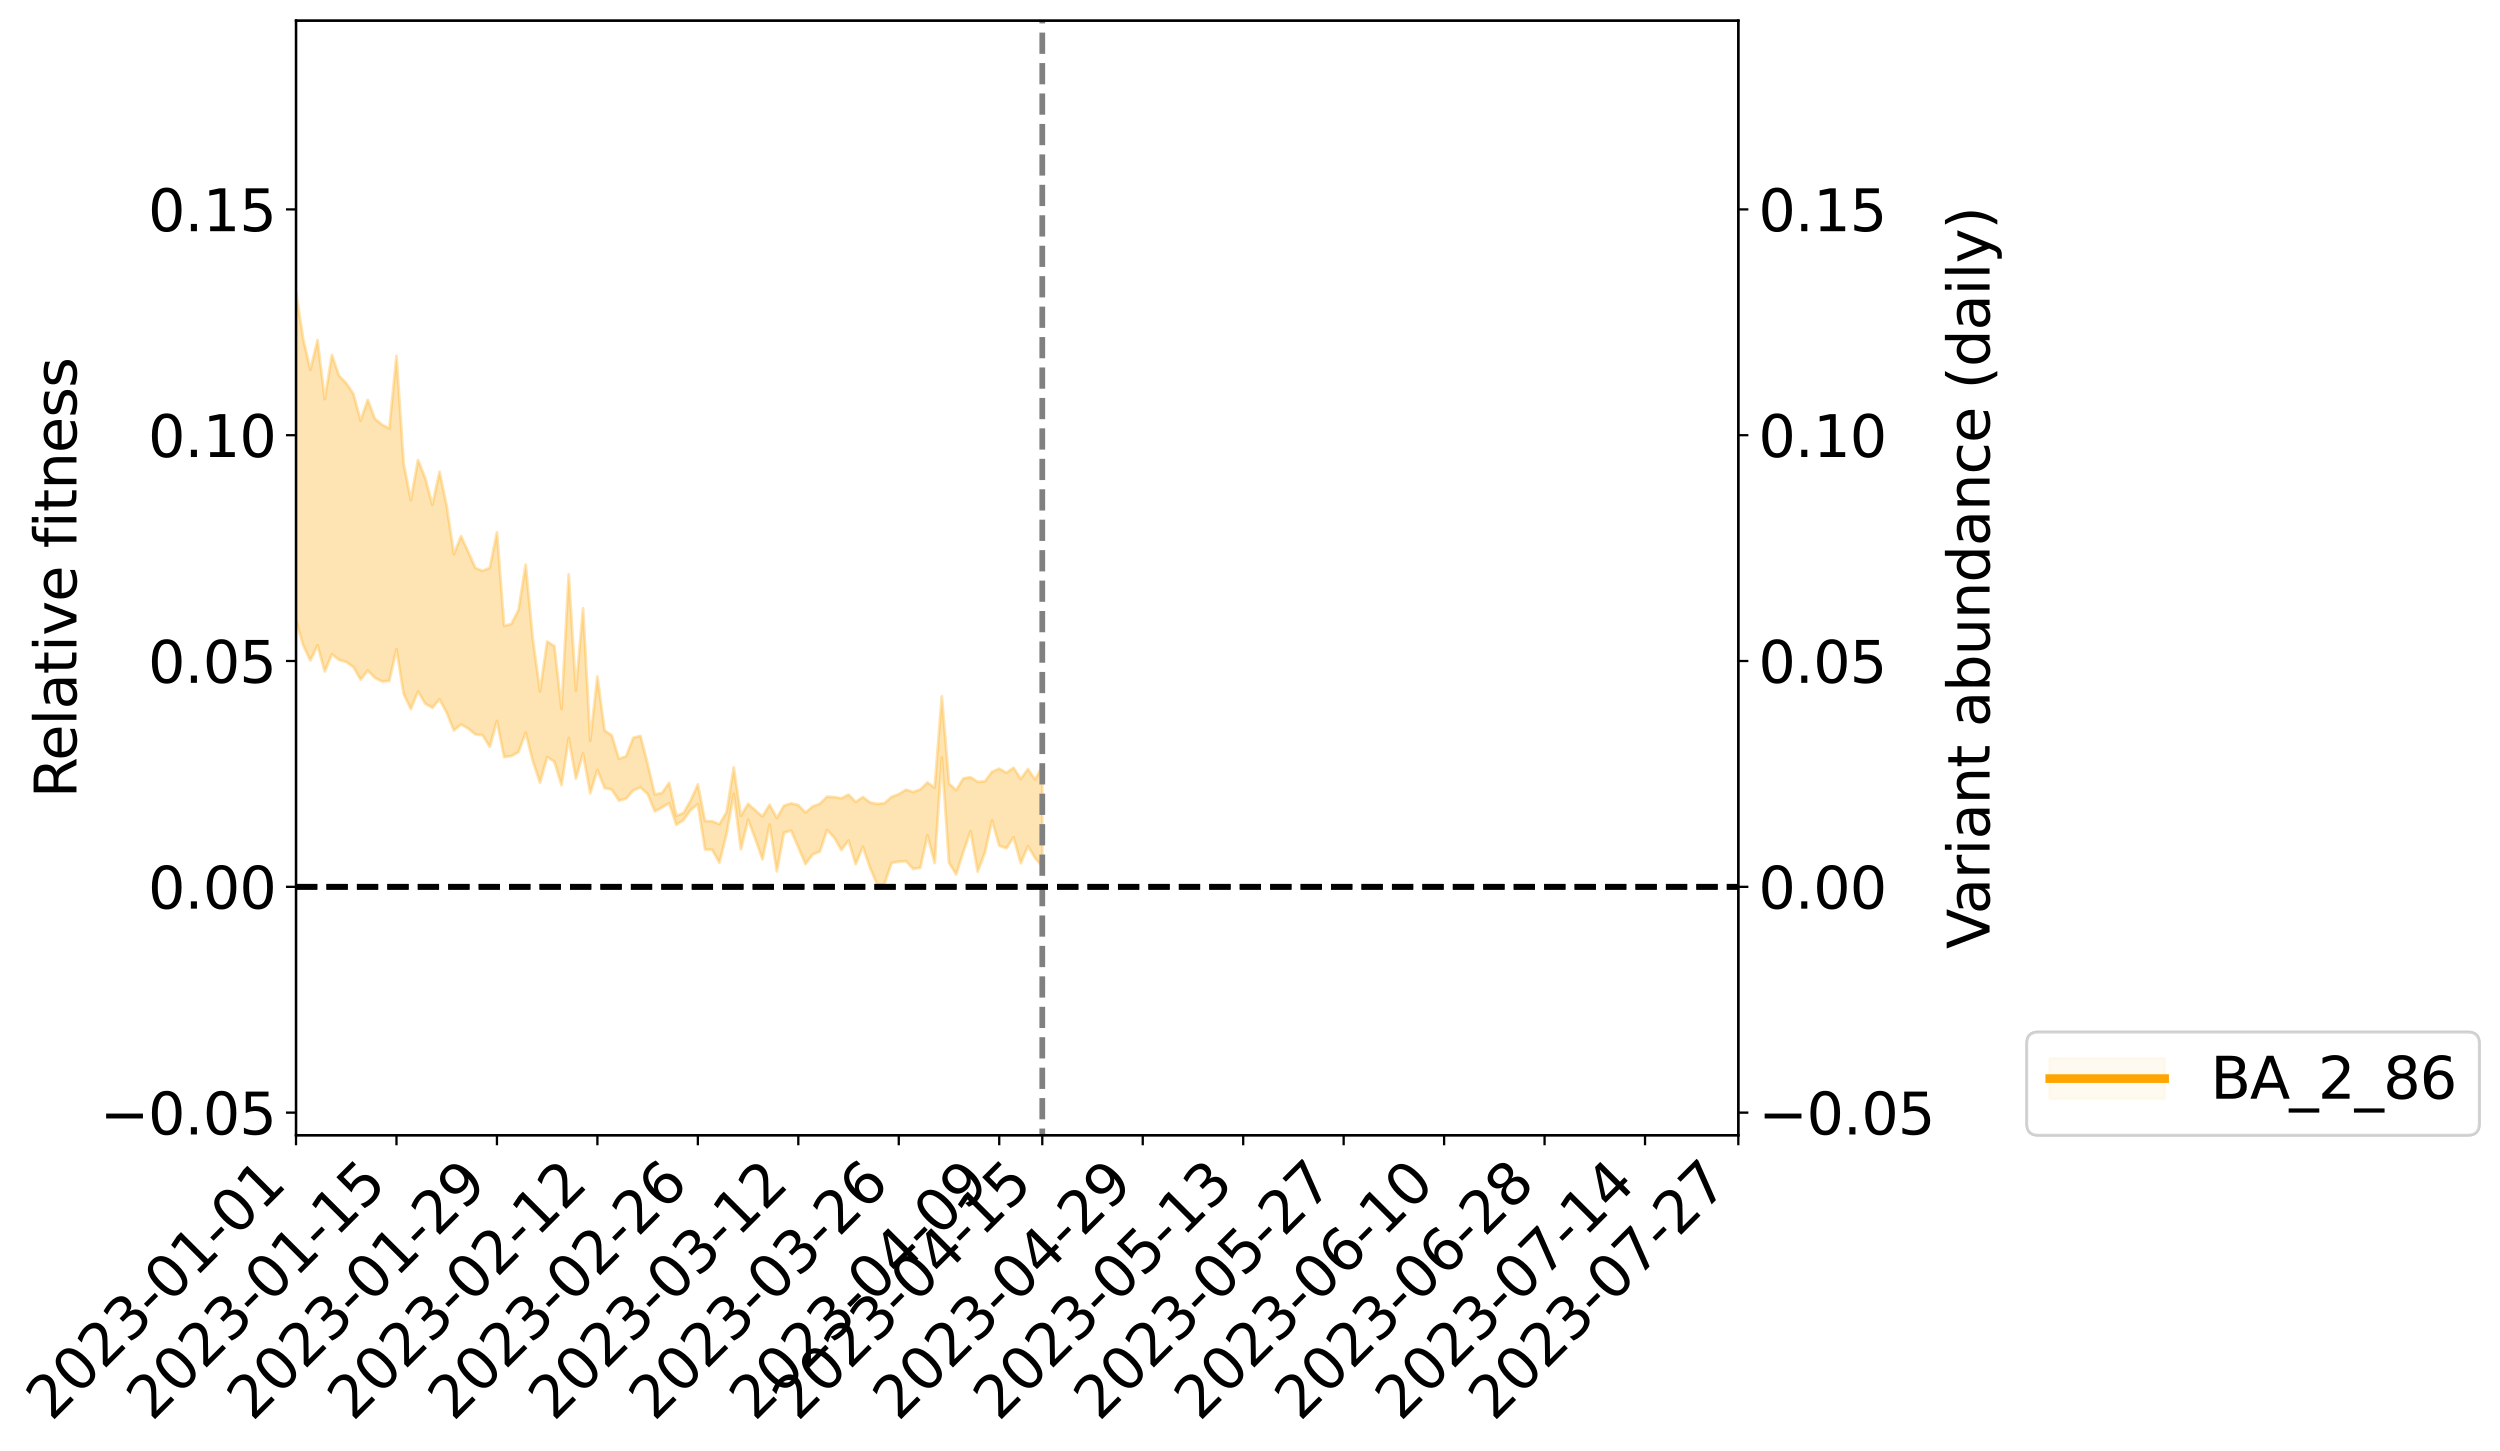 <?xml version="1.0" encoding="utf-8" standalone="no"?>
<!DOCTYPE svg PUBLIC "-//W3C//DTD SVG 1.1//EN"
  "http://www.w3.org/Graphics/SVG/1.1/DTD/svg11.dtd">
<svg xmlns:xlink="http://www.w3.org/1999/xlink" width="870.493pt" height="505.355pt" viewBox="0 0 870.493 505.355" xmlns="http://www.w3.org/2000/svg" version="1.1">
 <defs>
  <style type="text/css">*{stroke-linejoin: round; stroke-linecap: butt}</style>
 </defs>
 <g id="figure_1">
  <g id="patch_1">
   <path d="M 0 505.355 
L 870.493 505.355 
L 870.493 -0 
L 0 -0 
z
" style="fill: #ffffff"/>
  </g>
  <g id="axes_1">
   <g id="patch_2">
    <path d="M 103.075 395.28 
L 605.275 395.28 
L 605.275 7.2 
L 103.075 7.2 
z
" style="fill: #ffffff"/>
   </g>
   <g id="PolyCollection_1">
    <path d="M -1268.606 308.682 
L -1268.606 308.705 
L -1266.107 308.596 
L -1263.609 308.502 
L -1261.11 308.381 
L -1258.612 308.293 
L -1256.113 308.191 
L -1253.615 308.072 
L -1251.116 307.963 
L -1248.618 307.863 
L -1246.119 307.774 
L -1243.621 307.671 
L -1241.122 307.559 
L -1238.624 307.447 
L -1236.125 307.323 
L -1233.627 307.216 
L -1231.128 307.094 
L -1228.63 306.973 
L -1226.131 306.841 
L -1223.633 306.721 
L -1221.134 306.605 
L -1218.636 306.469 
L -1216.137 306.335 
L -1213.639 306.204 
L -1211.14 306.05 
L -1208.642 305.915 
L -1206.143 305.752 
L -1203.645 305.595 
L -1201.146 305.414 
L -1198.648 305.227 
L -1196.149 305.048 
L -1193.651 304.848 
L -1191.152 304.615 
L -1188.654 304.407 
L -1186.155 304.172 
L -1183.657 303.903 
L -1181.158 303.644 
L -1178.659 303.36 
L -1176.161 303.06 
L -1173.662 302.754 
L -1171.164 302.418 
L -1168.665 302.056 
L -1166.167 301.682 
L -1163.668 301.284 
L -1161.17 300.875 
L -1158.671 300.435 
L -1156.173 299.999 
L -1153.674 299.525 
L -1151.176 299.066 
L -1148.677 298.558 
L -1146.179 298.018 
L -1143.68 297.503 
L -1141.182 296.954 
L -1138.683 296.374 
L -1136.185 295.805 
L -1133.686 295.226 
L -1131.188 294.622 
L -1128.689 294.011 
L -1126.191 293.394 
L -1123.692 292.752 
L -1121.194 292.102 
L -1118.695 291.453 
L -1116.197 290.784 
L -1113.698 290.109 
L -1111.2 289.44 
L -1108.701 288.737 
L -1106.203 288.024 
L -1103.704 287.312 
L -1101.206 286.6 
L -1098.707 285.894 
L -1096.209 285.17 
L -1093.71 284.457 
L -1091.212 283.733 
L -1088.713 283.065 
L -1086.215 282.307 
L -1083.716 281.607 
L -1081.218 280.889 
L -1078.719 280.212 
L -1076.221 279.493 
L -1073.722 278.803 
L -1071.224 278.103 
L -1068.725 277.409 
L -1066.227 276.733 
L -1063.728 276.051 
L -1061.23 275.39 
L -1058.731 274.699 
L -1056.233 274 
L -1053.734 273.328 
L -1051.236 272.667 
L -1048.737 271.96 
L -1046.239 271.287 
L -1043.74 270.6 
L -1041.242 269.923 
L -1038.743 269.262 
L -1036.245 268.583 
L -1033.746 267.899 
L -1031.248 267.28 
L -1028.749 266.583 
L -1026.251 265.914 
L -1023.752 265.256 
L -1021.254 264.598 
L -1018.755 263.941 
L -1016.257 263.277 
L -1013.758 262.642 
L -1011.259 261.984 
L -1008.761 261.31 
L -1006.262 260.63 
L -1003.764 259.943 
L -1001.265 259.297 
L -998.767 258.591 
L -996.268 257.841 
L -993.77 257.128 
L -991.271 256.391 
L -988.773 255.637 
L -986.274 254.843 
L -983.776 254.035 
L -981.277 253.28 
L -978.779 252.426 
L -976.28 251.612 
L -973.782 250.738 
L -971.283 249.93 
L -968.785 248.99 
L -966.286 248.065 
L -963.788 247.165 
L -961.289 246.25 
L -958.791 245.308 
L -956.292 244.324 
L -953.794 243.399 
L -951.295 242.345 
L -948.797 241.411 
L -946.298 240.326 
L -943.8 239.274 
L -941.301 238.244 
L -938.803 237.161 
L -936.304 236.062 
L -933.806 235.055 
L -931.307 233.743 
L -928.809 232.606 
L -926.31 231.54 
L -923.812 230.343 
L -921.313 229.077 
L -918.815 227.695 
L -916.316 226.385 
L -913.818 225.272 
L -911.319 223.541 
L -908.821 222.136 
L -906.322 220.698 
L -903.824 219.21 
L -901.325 217.52 
L -898.827 215.888 
L -896.328 214.67 
L -893.83 213.141 
L -891.331 210.618 
L -888.833 208.51 
L -886.334 206.889 
L -883.836 205.011 
L -881.337 203.368 
L -878.839 202.124 
L -876.34 200.117 
L -873.842 197.673 
L -871.343 196.215 
L -868.845 195.298 
L -866.346 193.384 
L -863.848 192.412 
L -861.349 191.456 
L -858.851 189.025 
L -856.352 189.2 
L -853.854 190.155 
L -851.355 191.767 
L -848.857 189.513 
L -846.358 193.32 
L -843.859 194.505 
L -841.361 189.112 
L -838.862 189.546 
L -836.364 192.393 
L -833.865 190.695 
L -831.367 191.041 
L -828.868 201.536 
L -826.37 216.138 
L -823.871 224.002 
L -821.373 207 
L -818.874 215.17 
L -816.376 226.145 
L -813.877 225.977 
L -811.379 248.002 
L -808.88 244.576 
L -806.382 238.626 
L -803.883 220.651 
L -801.385 236.623 
L -798.886 246.001 
L -796.388 242.005 
L -793.889 244.656 
L -791.391 253.806 
L -788.892 252.449 
L -786.394 244.099 
L -783.895 253.965 
L -781.397 255.7 
L -778.898 251.889 
L -776.4 258.2 
L -773.901 260.548 
L -771.403 259.565 
L -768.904 257.569 
L -766.406 259.579 
L -763.907 257.368 
L -761.409 257.442 
L -758.91 259.189 
L -756.412 257.196 
L -753.913 257.986 
L -751.415 257.908 
L -748.916 256.258 
L -746.418 256.68 
L -743.919 254.225 
L -741.421 254.276 
L -738.922 254.714 
L -736.424 254.556 
L -733.925 253.3 
L -731.427 252.17 
L -728.928 251.709 
L -726.43 250.541 
L -723.931 250.164 
L -721.433 249.656 
L -718.934 248.016 
L -716.436 248.509 
L -713.937 247.198 
L -711.439 246.511 
L -708.94 246.291 
L -706.442 245.066 
L -703.943 244.647 
L -701.445 244.764 
L -698.946 244.922 
L -696.448 243.075 
L -693.949 242.51 
L -691.451 241.797 
L -688.952 244.211 
L -686.454 244.01 
L -683.955 244.823 
L -681.457 242.081 
L -678.958 240.241 
L -676.459 240.553 
L -673.961 242.097 
L -671.462 242.197 
L -668.964 238.766 
L -666.465 241.334 
L -663.967 240.292 
L -661.468 239.887 
L -658.97 238.234 
L -656.471 239.192 
L -653.973 238.284 
L -651.474 238.882 
L -648.976 237.893 
L -646.477 236.681 
L -643.979 235.286 
L -641.48 234.589 
L -638.982 233.686 
L -636.483 232.769 
L -633.985 232.604 
L -631.486 231.582 
L -628.988 230.635 
L -626.489 228.55 
L -623.991 226.664 
L -621.492 225.771 
L -618.994 223.859 
L -616.495 223.33 
L -613.997 221.633 
L -611.498 219.362 
L -609 217.3 
L -606.501 215.773 
L -604.003 213.316 
L -601.504 211.81 
L -599.006 209.505 
L -596.507 207.23 
L -594.009 205.186 
L -591.51 202.995 
L -589.012 200.482 
L -586.513 198.022 
L -584.015 195.592 
L -581.516 192.649 
L -579.018 190.037 
L -576.519 187.67 
L -574.021 185.049 
L -571.522 182.146 
L -569.024 179.269 
L -566.525 176.304 
L -564.027 172.433 
L -561.528 169.858 
L -559.03 166.8 
L -556.531 164.26 
L -554.033 160.464 
L -551.534 157.011 
L -549.036 154.374 
L -546.537 150.686 
L -544.039 146.798 
L -541.54 143.871 
L -539.042 139.893 
L -536.543 136.94 
L -534.045 133.208 
L -531.546 128.65 
L -529.048 124.984 
L -526.549 122.339 
L -524.051 118.038 
L -521.552 114.532 
L -519.054 110.372 
L -516.555 107.44 
L -514.057 102.636 
L -511.558 98.511 
L -509.059 98.583 
L -506.561 91.117 
L -504.062 89.525 
L -501.564 85.058 
L -499.065 82.817 
L -496.567 78.222 
L -494.068 74.962 
L -491.57 71.414 
L -489.071 68.474 
L -486.573 65.519 
L -484.074 62.086 
L -481.576 63.945 
L -479.077 55.154 
L -476.579 53.789 
L -474.08 57.535 
L -471.582 49.226 
L -469.083 50.664 
L -466.585 49.57 
L -464.086 44.328 
L -461.588 44.642 
L -459.089 50.813 
L -456.591 45.055 
L -454.092 44.392 
L -451.594 46.391 
L -449.095 46.246 
L -446.597 48.643 
L -444.098 51.868 
L -441.6 56.495 
L -439.101 71.539 
L -436.603 65.913 
L -434.104 74.024 
L -431.606 78.932 
L -429.107 83.442 
L -426.609 91.227 
L -424.11 98.656 
L -421.612 90.227 
L -419.113 100.282 
L -416.615 113.844 
L -414.116 120.319 
L -411.618 123.156 
L -409.119 141.402 
L -406.621 142.897 
L -404.122 147.061 
L -401.624 146.445 
L -399.125 161.08 
L -396.627 157.422 
L -394.128 154.257 
L -391.63 167.8 
L -389.131 176.306 
L -386.633 176.018 
L -384.134 182.291 
L -381.636 184.127 
L -379.137 185.026 
L -376.639 185.376 
L -374.14 187.436 
L -371.642 190.067 
L -369.143 199.404 
L -366.645 193.75 
L -364.146 201.821 
L -361.648 200.913 
L -359.149 199.793 
L -356.651 203.132 
L -354.152 206.082 
L -351.654 202 
L -349.155 205.742 
L -346.657 205.815 
L -344.158 209.825 
L -341.659 208.611 
L -339.161 207.118 
L -336.662 209.371 
L -334.164 209.835 
L -331.665 209.465 
L -329.167 208.483 
L -326.668 209.654 
L -324.17 207.27 
L -321.671 208.07 
L -319.173 211.728 
L -316.674 211.433 
L -314.176 208.891 
L -311.677 209.199 
L -309.179 208.973 
L -306.68 205.586 
L -304.182 207.18 
L -301.683 209.633 
L -299.185 206.334 
L -296.686 206.081 
L -294.188 204.531 
L -291.689 205.586 
L -289.191 205.298 
L -286.692 204.264 
L -284.194 203.929 
L -281.695 203.524 
L -279.197 202.56 
L -276.698 200.274 
L -274.2 199.62 
L -271.701 198.226 
L -269.203 194.59 
L -266.704 197.64 
L -264.206 193.417 
L -261.707 194.703 
L -259.209 194.554 
L -256.71 194.834 
L -254.212 192.65 
L -251.713 193.106 
L -249.215 192.941 
L -246.716 188.697 
L -244.218 189.995 
L -241.719 189.421 
L -239.221 190.246 
L -236.722 187.515 
L -234.224 188.547 
L -231.725 187.882 
L -229.227 183.875 
L -226.728 183.619 
L -224.23 182.651 
L -221.731 182.346 
L -219.233 180.514 
L -216.734 180.76 
L -214.236 179.921 
L -211.737 179.271 
L -209.239 178.055 
L -206.74 175.978 
L -204.242 178.056 
L -201.743 177.49 
L -199.245 175.871 
L -196.746 174.886 
L -194.248 172.268 
L -191.749 174.387 
L -189.251 173.833 
L -186.752 173.684 
L -184.254 172.182 
L -181.755 170.516 
L -179.257 169.368 
L -176.758 169.333 
L -174.259 168.971 
L -171.761 168.756 
L -169.262 166.629 
L -166.764 164.654 
L -164.265 167.037 
L -161.767 164.061 
L -159.268 164.394 
L -156.77 165.254 
L -154.271 160.686 
L -151.773 161.312 
L -149.274 161.969 
L -146.776 160.302 
L -144.277 162.258 
L -141.779 159.278 
L -139.28 157.065 
L -136.782 160.07 
L -134.283 160.065 
L -131.785 158.12 
L -129.286 159.023 
L -126.788 157.921 
L -124.289 162.426 
L -121.791 161.387 
L -119.292 161.906 
L -116.794 158.08 
L -114.295 155.482 
L -111.797 159.013 
L -109.298 162.953 
L -106.8 158.569 
L -104.301 158.292 
L -101.803 155.181 
L -99.304 155.861 
L -96.806 157.949 
L -94.307 155.602 
L -91.809 153.327 
L -89.31 157.713 
L -86.812 154.929 
L -84.313 158.762 
L -81.815 159.653 
L -79.316 153.631 
L -76.818 154.612 
L -74.319 152.803 
L -71.821 154.61 
L -69.322 157.014 
L -66.824 163.674 
L -64.325 166.158 
L -61.827 163.443 
L -59.328 169.936 
L -56.83 179.875 
L -54.331 167.92 
L -51.833 163.769 
L -49.334 168.001 
L -46.836 171.678 
L -44.337 172.319 
L -41.839 170.026 
L -39.34 177.619 
L -36.842 182.171 
L -34.343 173.559 
L -31.845 181.255 
L -29.346 177.499 
L -26.848 177.459 
L -24.349 184.5 
L -21.851 182.357 
L -19.352 187.967 
L -16.854 188.329 
L -14.355 180.274 
L -11.857 186.56 
L -9.358 186.1 
L -6.859 191.058 
L -4.361 188.949 
L -1.862 194.843 
L 0.636 190.577 
L 3.135 194.013 
L 5.633 194.226 
L 8.132 196.157 
L 10.63 190.146 
L 13.129 196.814 
L 15.627 198.693 
L 18.126 201.277 
L 20.624 205.805 
L 23.123 204.076 
L 25.621 202.736 
L 28.12 206.717 
L 30.618 210.205 
L 33.117 206.427 
L 35.615 204.481 
L 38.114 208.249 
L 40.612 210.741 
L 43.111 205.445 
L 45.609 204.133 
L 48.108 213.399 
L 50.606 216.447 
L 53.105 206.897 
L 55.603 209.485 
L 58.102 211.159 
L 60.6 212.387 
L 63.099 217.982 
L 65.597 215.306 
L 68.096 211.769 
L 70.594 215.665 
L 73.093 217.68 
L 75.591 211.27 
L 78.09 212.251 
L 80.588 211.695 
L 83.087 221.051 
L 85.585 226.727 
L 88.084 227.235 
L 90.582 219.328 
L 93.081 215.874 
L 95.579 218.062 
L 98.078 218.367 
L 100.576 226.853 
L 103.075 216.162 
L 105.573 224.725 
L 108.072 229.996 
L 110.57 224.699 
L 113.069 233.774 
L 115.567 227.85 
L 118.066 229.775 
L 120.564 230.482 
L 123.063 232.278 
L 125.561 236.653 
L 128.06 233.459 
L 130.558 236.045 
L 133.057 237.267 
L 135.555 237.115 
L 138.054 226.051 
L 140.552 241.622 
L 143.051 246.891 
L 145.549 240.778 
L 148.048 244.995 
L 150.546 246.441 
L 153.045 243.473 
L 155.543 248.183 
L 158.042 254.354 
L 160.541 252.237 
L 163.039 253.68 
L 165.538 255.726 
L 168.036 256.014 
L 170.535 260.059 
L 173.033 251.036 
L 175.532 263.615 
L 178.03 263.257 
L 180.529 261.908 
L 183.027 255.12 
L 185.526 265.026 
L 188.024 272.503 
L 190.523 263.587 
L 193.021 265.191 
L 195.52 273.402 
L 198.018 256.924 
L 200.517 271.107 
L 203.015 262.359 
L 205.514 276.189 
L 208.012 268.096 
L 210.511 274.401 
L 213.009 274.901 
L 215.508 278.795 
L 218.006 278.094 
L 220.505 275.239 
L 223.003 274.179 
L 225.502 276.482 
L 228 282.498 
L 230.499 281.204 
L 232.997 279.654 
L 235.496 287.236 
L 237.994 285.536 
L 240.493 282.064 
L 242.991 280.024 
L 245.49 295.772 
L 247.988 295.894 
L 250.487 300.377 
L 252.985 290.357 
L 255.484 276.416 
L 257.982 295.73 
L 260.481 285.388 
L 262.979 292.057 
L 265.478 299.238 
L 267.976 287.095 
L 270.475 303.418 
L 272.973 289.928 
L 275.472 289.248 
L 277.97 295.033 
L 280.469 300.888 
L 282.967 297.503 
L 285.466 296.524 
L 287.964 289.031 
L 290.463 291.624 
L 292.961 295.976 
L 295.46 292.64 
L 297.958 300.937 
L 300.457 294.867 
L 302.955 302.181 
L 305.454 308.032 
L 307.952 307.864 
L 310.451 300.483 
L 312.949 300.045 
L 315.448 299.838 
L 317.946 302.562 
L 320.445 302.16 
L 322.943 290.857 
L 325.442 300.521 
L 327.941 263.755 
L 330.439 300.471 
L 332.938 304.459 
L 335.436 296.581 
L 337.935 289.395 
L 340.433 303.471 
L 342.932 296.858 
L 345.43 285.649 
L 347.929 294.478 
L 350.427 295.373 
L 352.926 291.546 
L 355.424 300.602 
L 357.923 294.611 
L 360.421 298.783 
L 362.92 301.697 
L 362.92 266.711 
L 362.92 266.711 
L 360.421 271.437 
L 357.923 267.767 
L 355.424 271.238 
L 352.926 267.313 
L 350.427 269.06 
L 347.929 267.644 
L 345.43 268.748 
L 342.932 272.076 
L 340.433 272.233 
L 337.935 270.607 
L 335.436 271.045 
L 332.938 275.109 
L 330.439 272.833 
L 327.941 242.451 
L 325.442 274.3 
L 322.943 272.462 
L 320.445 274.887 
L 317.946 275.75 
L 315.448 274.974 
L 312.949 276.522 
L 310.451 277.488 
L 307.952 279.674 
L 305.454 279.913 
L 302.955 279.424 
L 300.457 277.526 
L 297.958 279.225 
L 295.46 276.665 
L 292.961 277.975 
L 290.463 277.556 
L 287.964 277.388 
L 285.466 279.855 
L 282.967 280.804 
L 280.469 282.93 
L 277.97 280.324 
L 275.472 279.732 
L 272.973 280.525 
L 270.475 284.823 
L 267.976 280.194 
L 265.478 284.289 
L 262.979 282.121 
L 260.481 279.891 
L 257.982 284.059 
L 255.484 267.197 
L 252.985 282.813 
L 250.487 286.989 
L 247.988 285.962 
L 245.49 285.866 
L 242.991 273.114 
L 240.493 278.718 
L 237.994 283.066 
L 235.496 284.096 
L 232.997 272.576 
L 230.499 276.101 
L 228 276.659 
L 225.502 265.988 
L 223.003 256.262 
L 220.505 256.889 
L 218.006 263.357 
L 215.508 264.252 
L 213.009 256.043 
L 210.511 254.373 
L 208.012 235.567 
L 205.514 257.95 
L 203.015 211.81 
L 200.517 240.424 
L 198.018 199.965 
L 195.52 246.925 
L 193.021 224.98 
L 190.523 223.38 
L 188.024 240.73 
L 185.526 222.582 
L 183.027 196.629 
L 180.529 212.438 
L 178.03 217.285 
L 175.532 217.92 
L 173.033 185.356 
L 170.535 197.742 
L 168.036 198.74 
L 165.538 197.78 
L 163.039 192.189 
L 160.541 186.673 
L 158.042 192.999 
L 155.543 176.25 
L 153.045 164.283 
L 150.546 175.802 
L 148.048 166.46 
L 145.549 160.175 
L 143.051 174.16 
L 140.552 161.523 
L 138.054 123.938 
L 135.555 149.216 
L 133.057 147.879 
L 130.558 145.879 
L 128.06 139.221 
L 125.561 146.433 
L 123.063 137.16 
L 120.564 133.411 
L 118.066 130.842 
L 115.567 123.616 
L 113.069 139.007 
L 110.57 118.444 
L 108.072 128.759 
L 105.573 118.031 
L 103.075 101.823 
L 100.576 121.563 
L 98.078 102.34 
L 95.579 103.209 
L 93.081 99.244 
L 90.582 105.9 
L 88.084 121.535 
L 85.585 121.604 
L 83.087 110.102 
L 80.588 88.293 
L 78.09 89.728 
L 75.591 89.719 
L 73.093 102.224 
L 70.594 98.947 
L 68.096 90.673 
L 65.597 98.592 
L 63.099 102.078 
L 60.6 92.066 
L 58.102 91.292 
L 55.603 87.579 
L 53.105 82.892 
L 50.606 103.065 
L 48.108 93.674 
L 45.609 78.555 
L 43.111 83 
L 40.612 92.915 
L 38.114 87.538 
L 35.615 81.751 
L 33.117 86.748 
L 30.618 95.957 
L 28.12 85.908 
L 25.621 80.837 
L 23.123 84.679 
L 20.624 82.448 
L 18.126 79.619 
L 15.627 75.925 
L 13.129 73.219 
L 10.63 61.851 
L 8.132 71.822 
L 5.633 69.342 
L 3.135 70.432 
L 0.636 67.704 
L -1.862 72.024 
L -4.361 63.716 
L -6.859 68.709 
L -9.358 60.98 
L -11.857 62.691 
L -14.355 53.62 
L -16.854 62.548 
L -19.352 65.621 
L -21.851 60.7 
L -24.349 61.185 
L -26.848 52.981 
L -29.346 54.943 
L -31.845 57.545 
L -34.343 48.067 
L -36.842 57.681 
L -39.34 54.674 
L -41.839 44.001 
L -44.337 48.163 
L -46.836 47.297 
L -49.334 44.451 
L -51.833 39.524 
L -54.331 44.094 
L -56.83 62.072 
L -59.328 49.782 
L -61.827 40.724 
L -64.325 44.226 
L -66.824 41.412 
L -69.322 35.217 
L -71.821 32.127 
L -74.319 29.774 
L -76.818 33.466 
L -79.316 33.491 
L -81.815 40.155 
L -84.313 40.025 
L -86.812 36.465 
L -89.31 41.001 
L -91.809 35.381 
L -94.307 40.329 
L -96.806 42.782 
L -99.304 42.953 
L -101.803 41.393 
L -104.301 46.478 
L -106.8 46.877 
L -109.298 51.855 
L -111.797 49.176 
L -114.295 45.979 
L -116.794 49.467 
L -119.292 52.281 
L -121.791 52.634 
L -124.289 55.832 
L -126.788 50.771 
L -129.286 52.845 
L -131.785 51.942 
L -134.283 53.2 
L -136.782 52.553 
L -139.28 50.552 
L -141.779 54.754 
L -144.277 57.092 
L -146.776 54.474 
L -149.274 56.916 
L -151.773 54.743 
L -154.271 56.425 
L -156.77 61.077 
L -159.268 60.268 
L -161.767 60.43 
L -164.265 63.297 
L -166.764 60.746 
L -169.262 62.607 
L -171.761 65.161 
L -174.259 64.94 
L -176.758 65.645 
L -179.257 65.563 
L -181.755 66.622 
L -184.254 68.298 
L -186.752 69.524 
L -189.251 68.972 
L -191.749 69.951 
L -194.248 64.97 
L -196.746 69.889 
L -199.245 70.535 
L -201.743 71.596 
L -204.242 71.159 
L -206.74 69.92 
L -209.239 71.902 
L -211.737 72.938 
L -214.236 73.838 
L -216.734 73.982 
L -219.233 73.598 
L -221.731 74.461 
L -224.23 74.994 
L -226.728 76.065 
L -229.227 76.625 
L -231.725 80.98 
L -234.224 81.412 
L -236.722 79.904 
L -239.221 82.889 
L -241.719 81.345 
L -244.218 82.136 
L -246.716 79.285 
L -249.215 85.61 
L -251.713 85.712 
L -254.212 85.087 
L -256.71 87.609 
L -259.209 87.161 
L -261.707 87.488 
L -264.206 85.744 
L -266.704 90.7 
L -269.203 87.85 
L -271.701 92.635 
L -274.2 94.972 
L -276.698 96.151 
L -279.197 99.444 
L -281.695 101.635 
L -284.194 101.882 
L -286.692 103.347 
L -289.191 104.607 
L -291.689 105.666 
L -294.188 104.807 
L -296.686 107.788 
L -299.185 109.38 
L -301.683 113.257 
L -304.182 111.556 
L -306.68 111.002 
L -309.179 115.252 
L -311.677 116.447 
L -314.176 117.779 
L -316.674 120.806 
L -319.173 121.753 
L -321.671 119.594 
L -324.17 120.093 
L -326.668 123.201 
L -329.167 123.582 
L -331.665 125.007 
L -334.164 126.122 
L -336.662 126.943 
L -339.161 127.001 
L -341.659 128.79 
L -344.158 130.671 
L -346.657 127.565 
L -349.155 129.019 
L -351.654 127.214 
L -354.152 131.382 
L -356.651 130.764 
L -359.149 128.293 
L -361.648 130.408 
L -364.146 131.655 
L -366.645 125.955 
L -369.143 131.909 
L -371.642 125.054 
L -374.14 124.242 
L -376.639 123.472 
L -379.137 124.714 
L -381.636 124.765 
L -384.134 123.844 
L -386.633 119.786 
L -389.131 121.806 
L -391.63 114.981 
L -394.128 107.095 
L -396.627 109.675 
L -399.125 112.754 
L -401.624 103.333 
L -404.122 103.628 
L -406.621 101.416 
L -409.119 100.958 
L -411.618 87.576 
L -414.116 86.35 
L -416.615 81.167 
L -419.113 69.731 
L -421.612 62.857 
L -424.11 70.873 
L -426.609 65.221 
L -429.107 59.447 
L -431.606 55.567 
L -434.104 50.787 
L -436.603 42.478 
L -439.101 48.581 
L -441.6 33.054 
L -444.098 28.798 
L -446.597 25.358 
L -449.095 23.226 
L -451.594 23.619 
L -454.092 21.557 
L -456.591 22.513 
L -459.089 28.762 
L -461.588 23.068 
L -464.086 22.84 
L -466.585 28.594 
L -469.083 29.927 
L -471.582 28.847 
L -474.08 37.577 
L -476.579 34.156 
L -479.077 35.329 
L -481.576 44.151 
L -484.074 42.143 
L -486.573 45.355 
L -489.071 47.912 
L -491.57 50.685 
L -494.068 54.111 
L -496.567 57.052 
L -499.065 61.352 
L -501.564 63.542 
L -504.062 67.662 
L -506.561 69.13 
L -509.059 76.582 
L -511.558 76.119 
L -514.057 79.954 
L -516.555 84.301 
L -519.054 87.091 
L -521.552 90.881 
L -524.051 94.178 
L -526.549 98.214 
L -529.048 100.772 
L -531.546 104.108 
L -534.045 108.323 
L -536.543 111.837 
L -539.042 114.5 
L -541.54 117.999 
L -544.039 120.826 
L -546.537 124.41 
L -549.036 127.848 
L -551.534 130.24 
L -554.033 133.509 
L -556.531 136.872 
L -559.03 139.126 
L -561.528 141.892 
L -564.027 144.19 
L -566.525 147.787 
L -569.024 150.425 
L -571.522 153.185 
L -574.021 155.903 
L -576.519 158.236 
L -579.018 160.601 
L -581.516 163.032 
L -584.015 165.865 
L -586.513 168.14 
L -589.012 170.612 
L -591.51 172.852 
L -594.009 175.311 
L -596.507 177.503 
L -599.006 179.761 
L -601.504 182.07 
L -604.003 183.821 
L -606.501 186.265 
L -609 188.064 
L -611.498 190.152 
L -613.997 192.583 
L -616.495 194.408 
L -618.994 195.101 
L -621.492 197.213 
L -623.991 198.424 
L -626.489 200.568 
L -628.988 202.765 
L -631.486 204.099 
L -633.985 205.457 
L -636.483 205.702 
L -638.982 206.944 
L -641.48 207.92 
L -643.979 208.739 
L -646.477 210.411 
L -648.976 211.79 
L -651.474 213.157 
L -653.973 212.582 
L -656.471 213.525 
L -658.97 212.661 
L -661.468 214.697 
L -663.967 215.015 
L -666.465 216.774 
L -668.964 214.094 
L -671.462 217.784 
L -673.961 217.757 
L -676.459 216.162 
L -678.958 215.933 
L -681.457 218.012 
L -683.955 221.138 
L -686.454 220.287 
L -688.952 220.543 
L -691.451 217.831 
L -693.949 218.046 
L -696.448 219.26 
L -698.946 221.409 
L -701.445 221.187 
L -703.943 221.049 
L -706.442 221.54 
L -708.94 222.959 
L -711.439 222.962 
L -713.937 223.96 
L -716.436 225.513 
L -718.934 224.887 
L -721.433 226.756 
L -723.931 227.36 
L -726.43 227.79 
L -728.928 229.071 
L -731.427 229.58 
L -733.925 231.055 
L -736.424 232.592 
L -738.922 232.81 
L -741.421 232.438 
L -743.919 232.128 
L -746.418 235.27 
L -748.916 234.915 
L -751.415 236.955 
L -753.913 237.123 
L -756.412 236.581 
L -758.91 238.618 
L -761.409 237.075 
L -763.907 237.283 
L -766.406 239.772 
L -768.904 238.114 
L -771.403 240.439 
L -773.901 241.571 
L -776.4 239.605 
L -778.898 233.56 
L -781.397 237.676 
L -783.895 236.085 
L -786.394 227.143 
L -788.892 235.324 
L -791.391 236.968 
L -793.889 228.704 
L -796.388 226.326 
L -798.886 230.717 
L -801.385 222.025 
L -803.883 206.621 
L -806.382 224.61 
L -808.88 230.552 
L -811.379 234.278 
L -813.877 213.39 
L -816.376 213.843 
L -818.874 203.117 
L -821.373 195.049 
L -823.871 212.614 
L -826.37 205.016 
L -828.868 190.538 
L -831.367 180.082 
L -833.865 180.095 
L -836.364 182.229 
L -838.862 179.635 
L -841.361 179.518 
L -843.859 185.454 
L -846.358 184.501 
L -848.857 180.89 
L -851.355 183.522 
L -853.854 182.198 
L -856.352 181.517 
L -858.851 181.702 
L -861.349 184.452 
L -863.848 185.736 
L -866.346 186.982 
L -868.845 189.236 
L -871.343 190.425 
L -873.842 192.149 
L -876.34 194.85 
L -878.839 197.192 
L -881.337 198.658 
L -883.836 200.572 
L -886.334 202.643 
L -888.833 204.136 
L -891.331 206.262 
L -893.83 208.845 
L -896.328 210.348 
L -898.827 211.424 
L -901.325 213.052 
L -903.824 214.686 
L -906.322 216.174 
L -908.821 217.601 
L -911.319 218.978 
L -913.818 220.827 
L -916.316 221.816 
L -918.815 223.148 
L -921.313 224.519 
L -923.812 225.809 
L -926.31 227.012 
L -928.809 228.031 
L -931.307 229.136 
L -933.806 230.56 
L -936.304 231.517 
L -938.803 232.627 
L -941.301 233.707 
L -943.8 234.761 
L -946.298 235.838 
L -948.797 236.937 
L -951.295 237.864 
L -953.794 238.951 
L -956.292 239.904 
L -958.791 240.924 
L -961.289 241.871 
L -963.788 242.83 
L -966.286 243.725 
L -968.785 244.679 
L -971.283 245.693 
L -973.782 246.485 
L -976.28 247.448 
L -978.779 248.289 
L -981.277 249.244 
L -983.776 249.973 
L -986.274 250.858 
L -988.773 251.697 
L -991.271 252.494 
L -993.77 253.293 
L -996.268 254.058 
L -998.767 254.932 
L -1001.265 255.722 
L -1003.764 256.372 
L -1006.262 257.144 
L -1008.761 257.916 
L -1011.259 258.684 
L -1013.758 259.426 
L -1016.257 260.119 
L -1018.755 260.882 
L -1021.254 261.63 
L -1023.752 262.383 
L -1026.251 263.134 
L -1028.749 263.906 
L -1031.248 264.708 
L -1033.746 265.402 
L -1036.245 266.195 
L -1038.743 266.974 
L -1041.242 267.724 
L -1043.74 268.497 
L -1046.239 269.287 
L -1048.737 270.054 
L -1051.236 270.859 
L -1053.734 271.596 
L -1056.233 272.348 
L -1058.731 273.143 
L -1061.23 273.911 
L -1063.728 274.634 
L -1066.227 275.387 
L -1068.725 276.127 
L -1071.224 276.884 
L -1073.722 277.645 
L -1076.221 278.389 
L -1078.719 279.166 
L -1081.218 279.883 
L -1083.716 280.645 
L -1086.215 281.383 
L -1088.713 282.189 
L -1091.212 282.886 
L -1093.71 283.65 
L -1096.209 284.398 
L -1098.707 285.159 
L -1101.206 285.895 
L -1103.704 286.638 
L -1106.203 287.384 
L -1108.701 288.13 
L -1111.2 288.864 
L -1113.698 289.558 
L -1116.197 290.257 
L -1118.695 290.939 
L -1121.194 291.596 
L -1123.692 292.263 
L -1126.191 292.922 
L -1128.689 293.551 
L -1131.188 294.179 
L -1133.686 294.803 
L -1136.185 295.398 
L -1138.683 295.983 
L -1141.182 296.591 
L -1143.68 297.154 
L -1146.179 297.682 
L -1148.677 298.247 
L -1151.176 298.773 
L -1153.674 299.242 
L -1156.173 299.731 
L -1158.671 300.179 
L -1161.17 300.64 
L -1163.668 301.06 
L -1166.167 301.473 
L -1168.665 301.86 
L -1171.164 302.233 
L -1173.662 302.583 
L -1176.161 302.886 
L -1178.659 303.193 
L -1181.158 303.483 
L -1183.657 303.743 
L -1186.155 304.023 
L -1188.654 304.26 
L -1191.152 304.465 
L -1193.651 304.704 
L -1196.149 304.906 
L -1198.648 305.082 
L -1201.146 305.274 
L -1203.645 305.46 
L -1206.143 305.614 
L -1208.642 305.782 
L -1211.14 305.913 
L -1213.639 306.073 
L -1216.137 306.203 
L -1218.636 306.341 
L -1221.134 306.484 
L -1223.633 306.602 
L -1226.131 306.725 
L -1228.63 306.868 
L -1231.128 306.999 
L -1233.627 307.133 
L -1236.125 307.243 
L -1238.624 307.382 
L -1241.122 307.504 
L -1243.621 307.63 
L -1246.119 307.736 
L -1248.618 307.83 
L -1251.116 307.937 
L -1253.615 308.057 
L -1256.113 308.177 
L -1258.612 308.274 
L -1261.11 308.361 
L -1263.609 308.475 
L -1266.107 308.569 
L -1268.606 308.682 
z
" clip-path="url(#p932e18e2be)" style="fill: #ffa500; fill-opacity: 0.3; stroke: #ffa500; stroke-opacity: 0.3"/>
   </g>
   <g id="matplotlib.axis_1">
    <g id="xtick_1">
     <g id="line2d_1">
      <defs>
       <path id="mc56bbaf8ba" d="M 0 0 
L 0 3.5 
" style="stroke: #000000; stroke-width: 0.8"/>
      </defs>
      <g>
       <use xlink:href="#mc56bbaf8ba" x="103.075" y="395.28" style="stroke: #000000; stroke-width: 0.8"/>
      </g>
     </g>
     <g id="text_1">
      <!-- 2023-01-01 -->
      <g transform="translate(17.946 495.214) rotate(-45) scale(0.2 -0.2)">
       <defs>
        <path id="DejaVuSans-32" d="M 1228 531 
L 3431 531 
L 3431 0 
L 469 0 
L 469 531 
Q 828 903 1448 1529 
Q 2069 2156 2228 2338 
Q 2531 2678 2651 2914 
Q 2772 3150 2772 3378 
Q 2772 3750 2511 3984 
Q 2250 4219 1831 4219 
Q 1534 4219 1204 4116 
Q 875 4013 500 3803 
L 500 4441 
Q 881 4594 1212 4672 
Q 1544 4750 1819 4750 
Q 2544 4750 2975 4387 
Q 3406 4025 3406 3419 
Q 3406 3131 3298 2873 
Q 3191 2616 2906 2266 
Q 2828 2175 2409 1742 
Q 1991 1309 1228 531 
z
" transform="scale(0.016)"/>
        <path id="DejaVuSans-30" d="M 2034 4250 
Q 1547 4250 1301 3770 
Q 1056 3291 1056 2328 
Q 1056 1369 1301 889 
Q 1547 409 2034 409 
Q 2525 409 2770 889 
Q 3016 1369 3016 2328 
Q 3016 3291 2770 3770 
Q 2525 4250 2034 4250 
z
M 2034 4750 
Q 2819 4750 3233 4129 
Q 3647 3509 3647 2328 
Q 3647 1150 3233 529 
Q 2819 -91 2034 -91 
Q 1250 -91 836 529 
Q 422 1150 422 2328 
Q 422 3509 836 4129 
Q 1250 4750 2034 4750 
z
" transform="scale(0.016)"/>
        <path id="DejaVuSans-33" d="M 2597 2516 
Q 3050 2419 3304 2112 
Q 3559 1806 3559 1356 
Q 3559 666 3084 287 
Q 2609 -91 1734 -91 
Q 1441 -91 1130 -33 
Q 819 25 488 141 
L 488 750 
Q 750 597 1062 519 
Q 1375 441 1716 441 
Q 2309 441 2620 675 
Q 2931 909 2931 1356 
Q 2931 1769 2642 2001 
Q 2353 2234 1838 2234 
L 1294 2234 
L 1294 2753 
L 1863 2753 
Q 2328 2753 2575 2939 
Q 2822 3125 2822 3475 
Q 2822 3834 2567 4026 
Q 2313 4219 1838 4219 
Q 1578 4219 1281 4162 
Q 984 4106 628 3988 
L 628 4550 
Q 988 4650 1302 4700 
Q 1616 4750 1894 4750 
Q 2613 4750 3031 4423 
Q 3450 4097 3450 3541 
Q 3450 3153 3228 2886 
Q 3006 2619 2597 2516 
z
" transform="scale(0.016)"/>
        <path id="DejaVuSans-2d" d="M 313 2009 
L 1997 2009 
L 1997 1497 
L 313 1497 
L 313 2009 
z
" transform="scale(0.016)"/>
        <path id="DejaVuSans-31" d="M 794 531 
L 1825 531 
L 1825 4091 
L 703 3866 
L 703 4441 
L 1819 4666 
L 2450 4666 
L 2450 531 
L 3481 531 
L 3481 0 
L 794 0 
L 794 531 
z
" transform="scale(0.016)"/>
       </defs>
       <use xlink:href="#DejaVuSans-32"/>
       <use xlink:href="#DejaVuSans-30" x="63.623"/>
       <use xlink:href="#DejaVuSans-32" x="127.246"/>
       <use xlink:href="#DejaVuSans-33" x="190.869"/>
       <use xlink:href="#DejaVuSans-2d" x="254.492"/>
       <use xlink:href="#DejaVuSans-30" x="290.576"/>
       <use xlink:href="#DejaVuSans-31" x="354.199"/>
       <use xlink:href="#DejaVuSans-2d" x="417.822"/>
       <use xlink:href="#DejaVuSans-30" x="453.906"/>
       <use xlink:href="#DejaVuSans-31" x="517.529"/>
      </g>
     </g>
    </g>
    <g id="xtick_2">
     <g id="line2d_2">
      <g>
       <use xlink:href="#mc56bbaf8ba" x="138.054" y="395.28" style="stroke: #000000; stroke-width: 0.8"/>
      </g>
     </g>
     <g id="text_2">
      <!-- 2023-01-15 -->
      <g transform="translate(52.925 495.214) rotate(-45) scale(0.2 -0.2)">
       <defs>
        <path id="DejaVuSans-35" d="M 691 4666 
L 3169 4666 
L 3169 4134 
L 1269 4134 
L 1269 2991 
Q 1406 3038 1543 3061 
Q 1681 3084 1819 3084 
Q 2600 3084 3056 2656 
Q 3513 2228 3513 1497 
Q 3513 744 3044 326 
Q 2575 -91 1722 -91 
Q 1428 -91 1123 -41 
Q 819 9 494 109 
L 494 744 
Q 775 591 1075 516 
Q 1375 441 1709 441 
Q 2250 441 2565 725 
Q 2881 1009 2881 1497 
Q 2881 1984 2565 2268 
Q 2250 2553 1709 2553 
Q 1456 2553 1204 2497 
Q 953 2441 691 2322 
L 691 4666 
z
" transform="scale(0.016)"/>
       </defs>
       <use xlink:href="#DejaVuSans-32"/>
       <use xlink:href="#DejaVuSans-30" x="63.623"/>
       <use xlink:href="#DejaVuSans-32" x="127.246"/>
       <use xlink:href="#DejaVuSans-33" x="190.869"/>
       <use xlink:href="#DejaVuSans-2d" x="254.492"/>
       <use xlink:href="#DejaVuSans-30" x="290.576"/>
       <use xlink:href="#DejaVuSans-31" x="354.199"/>
       <use xlink:href="#DejaVuSans-2d" x="417.822"/>
       <use xlink:href="#DejaVuSans-31" x="453.906"/>
       <use xlink:href="#DejaVuSans-35" x="517.529"/>
      </g>
     </g>
    </g>
    <g id="xtick_3">
     <g id="line2d_3">
      <g>
       <use xlink:href="#mc56bbaf8ba" x="173.033" y="395.28" style="stroke: #000000; stroke-width: 0.8"/>
      </g>
     </g>
     <g id="text_3">
      <!-- 2023-01-29 -->
      <g transform="translate(87.904 495.214) rotate(-45) scale(0.2 -0.2)">
       <defs>
        <path id="DejaVuSans-39" d="M 703 97 
L 703 672 
Q 941 559 1184 500 
Q 1428 441 1663 441 
Q 2288 441 2617 861 
Q 2947 1281 2994 2138 
Q 2813 1869 2534 1725 
Q 2256 1581 1919 1581 
Q 1219 1581 811 2004 
Q 403 2428 403 3163 
Q 403 3881 828 4315 
Q 1253 4750 1959 4750 
Q 2769 4750 3195 4129 
Q 3622 3509 3622 2328 
Q 3622 1225 3098 567 
Q 2575 -91 1691 -91 
Q 1453 -91 1209 -44 
Q 966 3 703 97 
z
M 1959 2075 
Q 2384 2075 2632 2365 
Q 2881 2656 2881 3163 
Q 2881 3666 2632 3958 
Q 2384 4250 1959 4250 
Q 1534 4250 1286 3958 
Q 1038 3666 1038 3163 
Q 1038 2656 1286 2365 
Q 1534 2075 1959 2075 
z
" transform="scale(0.016)"/>
       </defs>
       <use xlink:href="#DejaVuSans-32"/>
       <use xlink:href="#DejaVuSans-30" x="63.623"/>
       <use xlink:href="#DejaVuSans-32" x="127.246"/>
       <use xlink:href="#DejaVuSans-33" x="190.869"/>
       <use xlink:href="#DejaVuSans-2d" x="254.492"/>
       <use xlink:href="#DejaVuSans-30" x="290.576"/>
       <use xlink:href="#DejaVuSans-31" x="354.199"/>
       <use xlink:href="#DejaVuSans-2d" x="417.822"/>
       <use xlink:href="#DejaVuSans-32" x="453.906"/>
       <use xlink:href="#DejaVuSans-39" x="517.529"/>
      </g>
     </g>
    </g>
    <g id="xtick_4">
     <g id="line2d_4">
      <g>
       <use xlink:href="#mc56bbaf8ba" x="208.012" y="395.28" style="stroke: #000000; stroke-width: 0.8"/>
      </g>
     </g>
     <g id="text_4">
      <!-- 2023-02-12 -->
      <g transform="translate(122.883 495.214) rotate(-45) scale(0.2 -0.2)">
       <use xlink:href="#DejaVuSans-32"/>
       <use xlink:href="#DejaVuSans-30" x="63.623"/>
       <use xlink:href="#DejaVuSans-32" x="127.246"/>
       <use xlink:href="#DejaVuSans-33" x="190.869"/>
       <use xlink:href="#DejaVuSans-2d" x="254.492"/>
       <use xlink:href="#DejaVuSans-30" x="290.576"/>
       <use xlink:href="#DejaVuSans-32" x="354.199"/>
       <use xlink:href="#DejaVuSans-2d" x="417.822"/>
       <use xlink:href="#DejaVuSans-31" x="453.906"/>
       <use xlink:href="#DejaVuSans-32" x="517.529"/>
      </g>
     </g>
    </g>
    <g id="xtick_5">
     <g id="line2d_5">
      <g>
       <use xlink:href="#mc56bbaf8ba" x="242.991" y="395.28" style="stroke: #000000; stroke-width: 0.8"/>
      </g>
     </g>
     <g id="text_5">
      <!-- 2023-02-26 -->
      <g transform="translate(157.862 495.214) rotate(-45) scale(0.2 -0.2)">
       <defs>
        <path id="DejaVuSans-36" d="M 2113 2584 
Q 1688 2584 1439 2293 
Q 1191 2003 1191 1497 
Q 1191 994 1439 701 
Q 1688 409 2113 409 
Q 2538 409 2786 701 
Q 3034 994 3034 1497 
Q 3034 2003 2786 2293 
Q 2538 2584 2113 2584 
z
M 3366 4563 
L 3366 3988 
Q 3128 4100 2886 4159 
Q 2644 4219 2406 4219 
Q 1781 4219 1451 3797 
Q 1122 3375 1075 2522 
Q 1259 2794 1537 2939 
Q 1816 3084 2150 3084 
Q 2853 3084 3261 2657 
Q 3669 2231 3669 1497 
Q 3669 778 3244 343 
Q 2819 -91 2113 -91 
Q 1303 -91 875 529 
Q 447 1150 447 2328 
Q 447 3434 972 4092 
Q 1497 4750 2381 4750 
Q 2619 4750 2861 4703 
Q 3103 4656 3366 4563 
z
" transform="scale(0.016)"/>
       </defs>
       <use xlink:href="#DejaVuSans-32"/>
       <use xlink:href="#DejaVuSans-30" x="63.623"/>
       <use xlink:href="#DejaVuSans-32" x="127.246"/>
       <use xlink:href="#DejaVuSans-33" x="190.869"/>
       <use xlink:href="#DejaVuSans-2d" x="254.492"/>
       <use xlink:href="#DejaVuSans-30" x="290.576"/>
       <use xlink:href="#DejaVuSans-32" x="354.199"/>
       <use xlink:href="#DejaVuSans-2d" x="417.822"/>
       <use xlink:href="#DejaVuSans-32" x="453.906"/>
       <use xlink:href="#DejaVuSans-36" x="517.529"/>
      </g>
     </g>
    </g>
    <g id="xtick_6">
     <g id="line2d_6">
      <g>
       <use xlink:href="#mc56bbaf8ba" x="277.97" y="395.28" style="stroke: #000000; stroke-width: 0.8"/>
      </g>
     </g>
     <g id="text_6">
      <!-- 2023-03-12 -->
      <g transform="translate(192.841 495.214) rotate(-45) scale(0.2 -0.2)">
       <use xlink:href="#DejaVuSans-32"/>
       <use xlink:href="#DejaVuSans-30" x="63.623"/>
       <use xlink:href="#DejaVuSans-32" x="127.246"/>
       <use xlink:href="#DejaVuSans-33" x="190.869"/>
       <use xlink:href="#DejaVuSans-2d" x="254.492"/>
       <use xlink:href="#DejaVuSans-30" x="290.576"/>
       <use xlink:href="#DejaVuSans-33" x="354.199"/>
       <use xlink:href="#DejaVuSans-2d" x="417.822"/>
       <use xlink:href="#DejaVuSans-31" x="453.906"/>
       <use xlink:href="#DejaVuSans-32" x="517.529"/>
      </g>
     </g>
    </g>
    <g id="xtick_7">
     <g id="line2d_7">
      <g>
       <use xlink:href="#mc56bbaf8ba" x="312.949" y="395.28" style="stroke: #000000; stroke-width: 0.8"/>
      </g>
     </g>
     <g id="text_7">
      <!-- 2023-03-26 -->
      <g transform="translate(227.82 495.214) rotate(-45) scale(0.2 -0.2)">
       <use xlink:href="#DejaVuSans-32"/>
       <use xlink:href="#DejaVuSans-30" x="63.623"/>
       <use xlink:href="#DejaVuSans-32" x="127.246"/>
       <use xlink:href="#DejaVuSans-33" x="190.869"/>
       <use xlink:href="#DejaVuSans-2d" x="254.492"/>
       <use xlink:href="#DejaVuSans-30" x="290.576"/>
       <use xlink:href="#DejaVuSans-33" x="354.199"/>
       <use xlink:href="#DejaVuSans-2d" x="417.822"/>
       <use xlink:href="#DejaVuSans-32" x="453.906"/>
       <use xlink:href="#DejaVuSans-36" x="517.529"/>
      </g>
     </g>
    </g>
    <g id="xtick_8">
     <g id="line2d_8">
      <g>
       <use xlink:href="#mc56bbaf8ba" x="347.929" y="395.28" style="stroke: #000000; stroke-width: 0.8"/>
      </g>
     </g>
     <g id="text_8">
      <!-- 2023-04-09 -->
      <g transform="translate(262.8 495.214) rotate(-45) scale(0.2 -0.2)">
       <defs>
        <path id="DejaVuSans-34" d="M 2419 4116 
L 825 1625 
L 2419 1625 
L 2419 4116 
z
M 2253 4666 
L 3047 4666 
L 3047 1625 
L 3713 1625 
L 3713 1100 
L 3047 1100 
L 3047 0 
L 2419 0 
L 2419 1100 
L 313 1100 
L 313 1709 
L 2253 4666 
z
" transform="scale(0.016)"/>
       </defs>
       <use xlink:href="#DejaVuSans-32"/>
       <use xlink:href="#DejaVuSans-30" x="63.623"/>
       <use xlink:href="#DejaVuSans-32" x="127.246"/>
       <use xlink:href="#DejaVuSans-33" x="190.869"/>
       <use xlink:href="#DejaVuSans-2d" x="254.492"/>
       <use xlink:href="#DejaVuSans-30" x="290.576"/>
       <use xlink:href="#DejaVuSans-34" x="354.199"/>
       <use xlink:href="#DejaVuSans-2d" x="417.822"/>
       <use xlink:href="#DejaVuSans-30" x="453.906"/>
       <use xlink:href="#DejaVuSans-39" x="517.529"/>
      </g>
     </g>
    </g>
    <g id="xtick_9">
     <g id="line2d_9">
      <g>
       <use xlink:href="#mc56bbaf8ba" x="362.92" y="395.28" style="stroke: #000000; stroke-width: 0.8"/>
      </g>
     </g>
     <g id="text_9">
      <!-- 2023-04-15 -->
      <g transform="translate(277.791 495.214) rotate(-45) scale(0.2 -0.2)">
       <use xlink:href="#DejaVuSans-32"/>
       <use xlink:href="#DejaVuSans-30" x="63.623"/>
       <use xlink:href="#DejaVuSans-32" x="127.246"/>
       <use xlink:href="#DejaVuSans-33" x="190.869"/>
       <use xlink:href="#DejaVuSans-2d" x="254.492"/>
       <use xlink:href="#DejaVuSans-30" x="290.576"/>
       <use xlink:href="#DejaVuSans-34" x="354.199"/>
       <use xlink:href="#DejaVuSans-2d" x="417.822"/>
       <use xlink:href="#DejaVuSans-31" x="453.906"/>
       <use xlink:href="#DejaVuSans-35" x="517.529"/>
      </g>
     </g>
    </g>
    <g id="xtick_10">
     <g id="line2d_10">
      <g>
       <use xlink:href="#mc56bbaf8ba" x="397.899" y="395.28" style="stroke: #000000; stroke-width: 0.8"/>
      </g>
     </g>
     <g id="text_10">
      <!-- 2023-04-29 -->
      <g transform="translate(312.77 495.214) rotate(-45) scale(0.2 -0.2)">
       <use xlink:href="#DejaVuSans-32"/>
       <use xlink:href="#DejaVuSans-30" x="63.623"/>
       <use xlink:href="#DejaVuSans-32" x="127.246"/>
       <use xlink:href="#DejaVuSans-33" x="190.869"/>
       <use xlink:href="#DejaVuSans-2d" x="254.492"/>
       <use xlink:href="#DejaVuSans-30" x="290.576"/>
       <use xlink:href="#DejaVuSans-34" x="354.199"/>
       <use xlink:href="#DejaVuSans-2d" x="417.822"/>
       <use xlink:href="#DejaVuSans-32" x="453.906"/>
       <use xlink:href="#DejaVuSans-39" x="517.529"/>
      </g>
     </g>
    </g>
    <g id="xtick_11">
     <g id="line2d_11">
      <g>
       <use xlink:href="#mc56bbaf8ba" x="432.878" y="395.28" style="stroke: #000000; stroke-width: 0.8"/>
      </g>
     </g>
     <g id="text_11">
      <!-- 2023-05-13 -->
      <g transform="translate(347.749 495.214) rotate(-45) scale(0.2 -0.2)">
       <use xlink:href="#DejaVuSans-32"/>
       <use xlink:href="#DejaVuSans-30" x="63.623"/>
       <use xlink:href="#DejaVuSans-32" x="127.246"/>
       <use xlink:href="#DejaVuSans-33" x="190.869"/>
       <use xlink:href="#DejaVuSans-2d" x="254.492"/>
       <use xlink:href="#DejaVuSans-30" x="290.576"/>
       <use xlink:href="#DejaVuSans-35" x="354.199"/>
       <use xlink:href="#DejaVuSans-2d" x="417.822"/>
       <use xlink:href="#DejaVuSans-31" x="453.906"/>
       <use xlink:href="#DejaVuSans-33" x="517.529"/>
      </g>
     </g>
    </g>
    <g id="xtick_12">
     <g id="line2d_12">
      <g>
       <use xlink:href="#mc56bbaf8ba" x="467.857" y="395.28" style="stroke: #000000; stroke-width: 0.8"/>
      </g>
     </g>
     <g id="text_12">
      <!-- 2023-05-27 -->
      <g transform="translate(382.728 495.214) rotate(-45) scale(0.2 -0.2)">
       <defs>
        <path id="DejaVuSans-37" d="M 525 4666 
L 3525 4666 
L 3525 4397 
L 1831 0 
L 1172 0 
L 2766 4134 
L 525 4134 
L 525 4666 
z
" transform="scale(0.016)"/>
       </defs>
       <use xlink:href="#DejaVuSans-32"/>
       <use xlink:href="#DejaVuSans-30" x="63.623"/>
       <use xlink:href="#DejaVuSans-32" x="127.246"/>
       <use xlink:href="#DejaVuSans-33" x="190.869"/>
       <use xlink:href="#DejaVuSans-2d" x="254.492"/>
       <use xlink:href="#DejaVuSans-30" x="290.576"/>
       <use xlink:href="#DejaVuSans-35" x="354.199"/>
       <use xlink:href="#DejaVuSans-2d" x="417.822"/>
       <use xlink:href="#DejaVuSans-32" x="453.906"/>
       <use xlink:href="#DejaVuSans-37" x="517.529"/>
      </g>
     </g>
    </g>
    <g id="xtick_13">
     <g id="line2d_13">
      <g>
       <use xlink:href="#mc56bbaf8ba" x="502.836" y="395.28" style="stroke: #000000; stroke-width: 0.8"/>
      </g>
     </g>
     <g id="text_13">
      <!-- 2023-06-10 -->
      <g transform="translate(417.707 495.214) rotate(-45) scale(0.2 -0.2)">
       <use xlink:href="#DejaVuSans-32"/>
       <use xlink:href="#DejaVuSans-30" x="63.623"/>
       <use xlink:href="#DejaVuSans-32" x="127.246"/>
       <use xlink:href="#DejaVuSans-33" x="190.869"/>
       <use xlink:href="#DejaVuSans-2d" x="254.492"/>
       <use xlink:href="#DejaVuSans-30" x="290.576"/>
       <use xlink:href="#DejaVuSans-36" x="354.199"/>
       <use xlink:href="#DejaVuSans-2d" x="417.822"/>
       <use xlink:href="#DejaVuSans-31" x="453.906"/>
       <use xlink:href="#DejaVuSans-30" x="517.529"/>
      </g>
     </g>
    </g>
    <g id="xtick_14">
     <g id="line2d_14">
      <g>
       <use xlink:href="#mc56bbaf8ba" x="537.815" y="395.28" style="stroke: #000000; stroke-width: 0.8"/>
      </g>
     </g>
     <g id="text_14">
      <!-- 2023-06-28 -->
      <g transform="translate(452.686 495.214) rotate(-45) scale(0.2 -0.2)">
       <defs>
        <path id="DejaVuSans-38" d="M 2034 2216 
Q 1584 2216 1326 1975 
Q 1069 1734 1069 1313 
Q 1069 891 1326 650 
Q 1584 409 2034 409 
Q 2484 409 2743 651 
Q 3003 894 3003 1313 
Q 3003 1734 2745 1975 
Q 2488 2216 2034 2216 
z
M 1403 2484 
Q 997 2584 770 2862 
Q 544 3141 544 3541 
Q 544 4100 942 4425 
Q 1341 4750 2034 4750 
Q 2731 4750 3128 4425 
Q 3525 4100 3525 3541 
Q 3525 3141 3298 2862 
Q 3072 2584 2669 2484 
Q 3125 2378 3379 2068 
Q 3634 1759 3634 1313 
Q 3634 634 3220 271 
Q 2806 -91 2034 -91 
Q 1263 -91 848 271 
Q 434 634 434 1313 
Q 434 1759 690 2068 
Q 947 2378 1403 2484 
z
M 1172 3481 
Q 1172 3119 1398 2916 
Q 1625 2713 2034 2713 
Q 2441 2713 2670 2916 
Q 2900 3119 2900 3481 
Q 2900 3844 2670 4047 
Q 2441 4250 2034 4250 
Q 1625 4250 1398 4047 
Q 1172 3844 1172 3481 
z
" transform="scale(0.016)"/>
       </defs>
       <use xlink:href="#DejaVuSans-32"/>
       <use xlink:href="#DejaVuSans-30" x="63.623"/>
       <use xlink:href="#DejaVuSans-32" x="127.246"/>
       <use xlink:href="#DejaVuSans-33" x="190.869"/>
       <use xlink:href="#DejaVuSans-2d" x="254.492"/>
       <use xlink:href="#DejaVuSans-30" x="290.576"/>
       <use xlink:href="#DejaVuSans-36" x="354.199"/>
       <use xlink:href="#DejaVuSans-2d" x="417.822"/>
       <use xlink:href="#DejaVuSans-32" x="453.906"/>
       <use xlink:href="#DejaVuSans-38" x="517.529"/>
      </g>
     </g>
    </g>
    <g id="xtick_15">
     <g id="line2d_15">
      <g>
       <use xlink:href="#mc56bbaf8ba" x="572.794" y="395.28" style="stroke: #000000; stroke-width: 0.8"/>
      </g>
     </g>
     <g id="text_15">
      <!-- 2023-07-14 -->
      <g transform="translate(487.665 495.214) rotate(-45) scale(0.2 -0.2)">
       <use xlink:href="#DejaVuSans-32"/>
       <use xlink:href="#DejaVuSans-30" x="63.623"/>
       <use xlink:href="#DejaVuSans-32" x="127.246"/>
       <use xlink:href="#DejaVuSans-33" x="190.869"/>
       <use xlink:href="#DejaVuSans-2d" x="254.492"/>
       <use xlink:href="#DejaVuSans-30" x="290.576"/>
       <use xlink:href="#DejaVuSans-37" x="354.199"/>
       <use xlink:href="#DejaVuSans-2d" x="417.822"/>
       <use xlink:href="#DejaVuSans-31" x="453.906"/>
       <use xlink:href="#DejaVuSans-34" x="517.529"/>
      </g>
     </g>
    </g>
    <g id="xtick_16">
     <g id="line2d_16">
      <g>
       <use xlink:href="#mc56bbaf8ba" x="605.275" y="395.28" style="stroke: #000000; stroke-width: 0.8"/>
      </g>
     </g>
     <g id="text_16">
      <!-- 2023-07-27 -->
      <g transform="translate(520.146 495.214) rotate(-45) scale(0.2 -0.2)">
       <use xlink:href="#DejaVuSans-32"/>
       <use xlink:href="#DejaVuSans-30" x="63.623"/>
       <use xlink:href="#DejaVuSans-32" x="127.246"/>
       <use xlink:href="#DejaVuSans-33" x="190.869"/>
       <use xlink:href="#DejaVuSans-2d" x="254.492"/>
       <use xlink:href="#DejaVuSans-30" x="290.576"/>
       <use xlink:href="#DejaVuSans-37" x="354.199"/>
       <use xlink:href="#DejaVuSans-2d" x="417.822"/>
       <use xlink:href="#DejaVuSans-32" x="453.906"/>
       <use xlink:href="#DejaVuSans-37" x="517.529"/>
      </g>
     </g>
    </g>
   </g>
   <g id="matplotlib.axis_2">
    <g id="ytick_1">
     <g id="line2d_17">
      <defs>
       <path id="mabe5b32e1d" d="M 0 0 
L -3.5 0 
" style="stroke: #000000; stroke-width: 0.8"/>
      </defs>
      <g>
       <use xlink:href="#mabe5b32e1d" x="103.075" y="387.417" style="stroke: #000000; stroke-width: 0.8"/>
      </g>
     </g>
     <g id="text_17">
      <!-- −0.05 -->
      <g transform="translate(34.784 395.016) scale(0.2 -0.2)">
       <defs>
        <path id="DejaVuSans-2212" d="M 678 2272 
L 4684 2272 
L 4684 1741 
L 678 1741 
L 678 2272 
z
" transform="scale(0.016)"/>
        <path id="DejaVuSans-2e" d="M 684 794 
L 1344 794 
L 1344 0 
L 684 0 
L 684 794 
z
" transform="scale(0.016)"/>
       </defs>
       <use xlink:href="#DejaVuSans-2212"/>
       <use xlink:href="#DejaVuSans-30" x="83.789"/>
       <use xlink:href="#DejaVuSans-2e" x="147.412"/>
       <use xlink:href="#DejaVuSans-30" x="179.199"/>
       <use xlink:href="#DejaVuSans-35" x="242.822"/>
      </g>
     </g>
    </g>
    <g id="ytick_2">
     <g id="line2d_18">
      <g>
       <use xlink:href="#mabe5b32e1d" x="103.075" y="308.79" style="stroke: #000000; stroke-width: 0.8"/>
      </g>
     </g>
     <g id="text_18">
      <!-- 0.00 -->
      <g transform="translate(51.544 316.389) scale(0.2 -0.2)">
       <use xlink:href="#DejaVuSans-30"/>
       <use xlink:href="#DejaVuSans-2e" x="63.623"/>
       <use xlink:href="#DejaVuSans-30" x="95.41"/>
       <use xlink:href="#DejaVuSans-30" x="159.033"/>
      </g>
     </g>
    </g>
    <g id="ytick_3">
     <g id="line2d_19">
      <g>
       <use xlink:href="#mabe5b32e1d" x="103.075" y="230.163" style="stroke: #000000; stroke-width: 0.8"/>
      </g>
     </g>
     <g id="text_19">
      <!-- 0.05 -->
      <g transform="translate(51.544 237.761) scale(0.2 -0.2)">
       <use xlink:href="#DejaVuSans-30"/>
       <use xlink:href="#DejaVuSans-2e" x="63.623"/>
       <use xlink:href="#DejaVuSans-30" x="95.41"/>
       <use xlink:href="#DejaVuSans-35" x="159.033"/>
      </g>
     </g>
    </g>
    <g id="ytick_4">
     <g id="line2d_20">
      <g>
       <use xlink:href="#mabe5b32e1d" x="103.075" y="151.536" style="stroke: #000000; stroke-width: 0.8"/>
      </g>
     </g>
     <g id="text_20">
      <!-- 0.10 -->
      <g transform="translate(51.544 159.134) scale(0.2 -0.2)">
       <use xlink:href="#DejaVuSans-30"/>
       <use xlink:href="#DejaVuSans-2e" x="63.623"/>
       <use xlink:href="#DejaVuSans-31" x="95.41"/>
       <use xlink:href="#DejaVuSans-30" x="159.033"/>
      </g>
     </g>
    </g>
    <g id="ytick_5">
     <g id="line2d_21">
      <g>
       <use xlink:href="#mabe5b32e1d" x="103.075" y="72.909" style="stroke: #000000; stroke-width: 0.8"/>
      </g>
     </g>
     <g id="text_21">
      <!-- 0.15 -->
      <g transform="translate(51.544 80.507) scale(0.2 -0.2)">
       <use xlink:href="#DejaVuSans-30"/>
       <use xlink:href="#DejaVuSans-2e" x="63.623"/>
       <use xlink:href="#DejaVuSans-31" x="95.41"/>
       <use xlink:href="#DejaVuSans-35" x="159.033"/>
      </g>
     </g>
    </g>
    <g id="text_22">
     <!-- Relative fitness -->
     <g transform="translate(26.625 277.874) rotate(-90) scale(0.2 -0.2)">
      <defs>
       <path id="DejaVuSans-52" d="M 2841 2188 
Q 3044 2119 3236 1894 
Q 3428 1669 3622 1275 
L 4263 0 
L 3584 0 
L 2988 1197 
Q 2756 1666 2539 1819 
Q 2322 1972 1947 1972 
L 1259 1972 
L 1259 0 
L 628 0 
L 628 4666 
L 2053 4666 
Q 2853 4666 3247 4331 
Q 3641 3997 3641 3322 
Q 3641 2881 3436 2590 
Q 3231 2300 2841 2188 
z
M 1259 4147 
L 1259 2491 
L 2053 2491 
Q 2509 2491 2742 2702 
Q 2975 2913 2975 3322 
Q 2975 3731 2742 3939 
Q 2509 4147 2053 4147 
L 1259 4147 
z
" transform="scale(0.016)"/>
       <path id="DejaVuSans-65" d="M 3597 1894 
L 3597 1613 
L 953 1613 
Q 991 1019 1311 708 
Q 1631 397 2203 397 
Q 2534 397 2845 478 
Q 3156 559 3463 722 
L 3463 178 
Q 3153 47 2828 -22 
Q 2503 -91 2169 -91 
Q 1331 -91 842 396 
Q 353 884 353 1716 
Q 353 2575 817 3079 
Q 1281 3584 2069 3584 
Q 2775 3584 3186 3129 
Q 3597 2675 3597 1894 
z
M 3022 2063 
Q 3016 2534 2758 2815 
Q 2500 3097 2075 3097 
Q 1594 3097 1305 2825 
Q 1016 2553 972 2059 
L 3022 2063 
z
" transform="scale(0.016)"/>
       <path id="DejaVuSans-6c" d="M 603 4863 
L 1178 4863 
L 1178 0 
L 603 0 
L 603 4863 
z
" transform="scale(0.016)"/>
       <path id="DejaVuSans-61" d="M 2194 1759 
Q 1497 1759 1228 1600 
Q 959 1441 959 1056 
Q 959 750 1161 570 
Q 1363 391 1709 391 
Q 2188 391 2477 730 
Q 2766 1069 2766 1631 
L 2766 1759 
L 2194 1759 
z
M 3341 1997 
L 3341 0 
L 2766 0 
L 2766 531 
Q 2569 213 2275 61 
Q 1981 -91 1556 -91 
Q 1019 -91 701 211 
Q 384 513 384 1019 
Q 384 1609 779 1909 
Q 1175 2209 1959 2209 
L 2766 2209 
L 2766 2266 
Q 2766 2663 2505 2880 
Q 2244 3097 1772 3097 
Q 1472 3097 1187 3025 
Q 903 2953 641 2809 
L 641 3341 
Q 956 3463 1253 3523 
Q 1550 3584 1831 3584 
Q 2591 3584 2966 3190 
Q 3341 2797 3341 1997 
z
" transform="scale(0.016)"/>
       <path id="DejaVuSans-74" d="M 1172 4494 
L 1172 3500 
L 2356 3500 
L 2356 3053 
L 1172 3053 
L 1172 1153 
Q 1172 725 1289 603 
Q 1406 481 1766 481 
L 2356 481 
L 2356 0 
L 1766 0 
Q 1100 0 847 248 
Q 594 497 594 1153 
L 594 3053 
L 172 3053 
L 172 3500 
L 594 3500 
L 594 4494 
L 1172 4494 
z
" transform="scale(0.016)"/>
       <path id="DejaVuSans-69" d="M 603 3500 
L 1178 3500 
L 1178 0 
L 603 0 
L 603 3500 
z
M 603 4863 
L 1178 4863 
L 1178 4134 
L 603 4134 
L 603 4863 
z
" transform="scale(0.016)"/>
       <path id="DejaVuSans-76" d="M 191 3500 
L 800 3500 
L 1894 563 
L 2988 3500 
L 3597 3500 
L 2284 0 
L 1503 0 
L 191 3500 
z
" transform="scale(0.016)"/>
       <path id="DejaVuSans-20" transform="scale(0.016)"/>
       <path id="DejaVuSans-66" d="M 2375 4863 
L 2375 4384 
L 1825 4384 
Q 1516 4384 1395 4259 
Q 1275 4134 1275 3809 
L 1275 3500 
L 2222 3500 
L 2222 3053 
L 1275 3053 
L 1275 0 
L 697 0 
L 697 3053 
L 147 3053 
L 147 3500 
L 697 3500 
L 697 3744 
Q 697 4328 969 4595 
Q 1241 4863 1831 4863 
L 2375 4863 
z
" transform="scale(0.016)"/>
       <path id="DejaVuSans-6e" d="M 3513 2113 
L 3513 0 
L 2938 0 
L 2938 2094 
Q 2938 2591 2744 2837 
Q 2550 3084 2163 3084 
Q 1697 3084 1428 2787 
Q 1159 2491 1159 1978 
L 1159 0 
L 581 0 
L 581 3500 
L 1159 3500 
L 1159 2956 
Q 1366 3272 1645 3428 
Q 1925 3584 2291 3584 
Q 2894 3584 3203 3211 
Q 3513 2838 3513 2113 
z
" transform="scale(0.016)"/>
       <path id="DejaVuSans-73" d="M 2834 3397 
L 2834 2853 
Q 2591 2978 2328 3040 
Q 2066 3103 1784 3103 
Q 1356 3103 1142 2972 
Q 928 2841 928 2578 
Q 928 2378 1081 2264 
Q 1234 2150 1697 2047 
L 1894 2003 
Q 2506 1872 2764 1633 
Q 3022 1394 3022 966 
Q 3022 478 2636 193 
Q 2250 -91 1575 -91 
Q 1294 -91 989 -36 
Q 684 19 347 128 
L 347 722 
Q 666 556 975 473 
Q 1284 391 1588 391 
Q 1994 391 2212 530 
Q 2431 669 2431 922 
Q 2431 1156 2273 1281 
Q 2116 1406 1581 1522 
L 1381 1569 
Q 847 1681 609 1914 
Q 372 2147 372 2553 
Q 372 3047 722 3315 
Q 1072 3584 1716 3584 
Q 2034 3584 2315 3537 
Q 2597 3491 2834 3397 
z
" transform="scale(0.016)"/>
      </defs>
      <use xlink:href="#DejaVuSans-52"/>
      <use xlink:href="#DejaVuSans-65" x="64.982"/>
      <use xlink:href="#DejaVuSans-6c" x="126.506"/>
      <use xlink:href="#DejaVuSans-61" x="154.289"/>
      <use xlink:href="#DejaVuSans-74" x="215.568"/>
      <use xlink:href="#DejaVuSans-69" x="254.777"/>
      <use xlink:href="#DejaVuSans-76" x="282.561"/>
      <use xlink:href="#DejaVuSans-65" x="341.74"/>
      <use xlink:href="#DejaVuSans-20" x="403.264"/>
      <use xlink:href="#DejaVuSans-66" x="435.051"/>
      <use xlink:href="#DejaVuSans-69" x="470.256"/>
      <use xlink:href="#DejaVuSans-74" x="498.039"/>
      <use xlink:href="#DejaVuSans-6e" x="537.248"/>
      <use xlink:href="#DejaVuSans-65" x="600.627"/>
      <use xlink:href="#DejaVuSans-73" x="662.15"/>
      <use xlink:href="#DejaVuSans-73" x="714.25"/>
     </g>
    </g>
   </g>
   <g id="line2d_22">
    <path d="M 362.92 506.355 
L 362.92 7.2 
" clip-path="url(#p932e18e2be)" style="fill: none; stroke-dasharray: 7.4,3.2; stroke-dashoffset: 0; stroke: #808080; stroke-width: 2"/>
   </g>
   <g id="line2d_23">
    <path d="M 103.075 308.79 
L 871.493 308.79 
" clip-path="url(#p932e18e2be)" style="fill: none; stroke-dasharray: 7.4,3.2; stroke-dashoffset: 0; stroke: #000000; stroke-width: 2"/>
   </g>
   <g id="line2d_24">
    <path d="M 103.075 308.79 
L 871.493 308.79 
" clip-path="url(#p932e18e2be)" style="fill: none; stroke-dasharray: 7.4,3.2; stroke-dashoffset: 0; stroke: #000000; stroke-width: 2"/>
   </g>
   <g id="patch_3">
    <path d="M 103.075 395.28 
L 103.075 7.2 
" style="fill: none; stroke: #000000; stroke-width: 0.8; stroke-linejoin: miter; stroke-linecap: square"/>
   </g>
   <g id="patch_4">
    <path d="M 605.275 395.28 
L 605.275 7.2 
" style="fill: none; stroke: #000000; stroke-width: 0.8; stroke-linejoin: miter; stroke-linecap: square"/>
   </g>
   <g id="patch_5">
    <path d="M 103.075 395.28 
L 605.275 395.28 
" style="fill: none; stroke: #000000; stroke-width: 0.8; stroke-linejoin: miter; stroke-linecap: square"/>
   </g>
   <g id="patch_6">
    <path d="M 103.075 7.2 
L 605.275 7.2 
" style="fill: none; stroke: #000000; stroke-width: 0.8; stroke-linejoin: miter; stroke-linecap: square"/>
   </g>
   <g id="legend_1">
    <g id="patch_7">
     <path d="M 709.715 395.28 
L 859.293 395.28 
Q 863.293 395.28 863.293 391.28 
L 863.293 363.368 
Q 863.293 359.368 859.293 359.368 
L 709.715 359.368 
Q 705.715 359.368 705.715 363.368 
L 705.715 391.28 
Q 705.715 395.28 709.715 395.28 
z
" style="fill: #ffffff; opacity: 0.8; stroke: #cccccc; stroke-linejoin: miter"/>
    </g>
    <g id="patch_8">
     <path d="M 713.715 382.564 
L 753.715 382.564 
L 753.715 368.564 
L 713.715 368.564 
z
" style="fill: #ffa500; fill-opacity: 0.3; stroke: #ffa500; stroke-opacity: 0.3; stroke-linejoin: miter"/>
    </g>
    <g id="text_23">
     <!-- BA_2_86 -->
     <g transform="translate(769.715 382.564) scale(0.2 -0.2)">
      <defs>
       <path id="DejaVuSans-42" d="M 1259 2228 
L 1259 519 
L 2272 519 
Q 2781 519 3026 730 
Q 3272 941 3272 1375 
Q 3272 1813 3026 2020 
Q 2781 2228 2272 2228 
L 1259 2228 
z
M 1259 4147 
L 1259 2741 
L 2194 2741 
Q 2656 2741 2882 2914 
Q 3109 3088 3109 3444 
Q 3109 3797 2882 3972 
Q 2656 4147 2194 4147 
L 1259 4147 
z
M 628 4666 
L 2241 4666 
Q 2963 4666 3353 4366 
Q 3744 4066 3744 3513 
Q 3744 3084 3544 2831 
Q 3344 2578 2956 2516 
Q 3422 2416 3680 2098 
Q 3938 1781 3938 1306 
Q 3938 681 3513 340 
Q 3088 0 2303 0 
L 628 0 
L 628 4666 
z
" transform="scale(0.016)"/>
       <path id="DejaVuSans-41" d="M 2188 4044 
L 1331 1722 
L 3047 1722 
L 2188 4044 
z
M 1831 4666 
L 2547 4666 
L 4325 0 
L 3669 0 
L 3244 1197 
L 1141 1197 
L 716 0 
L 50 0 
L 1831 4666 
z
" transform="scale(0.016)"/>
       <path id="DejaVuSans-5f" d="M 3263 -1063 
L 3263 -1509 
L -63 -1509 
L -63 -1063 
L 3263 -1063 
z
" transform="scale(0.016)"/>
      </defs>
      <use xlink:href="#DejaVuSans-42"/>
      <use xlink:href="#DejaVuSans-41" x="68.604"/>
      <use xlink:href="#DejaVuSans-5f" x="137.012"/>
      <use xlink:href="#DejaVuSans-32" x="187.012"/>
      <use xlink:href="#DejaVuSans-5f" x="250.635"/>
      <use xlink:href="#DejaVuSans-38" x="300.635"/>
      <use xlink:href="#DejaVuSans-36" x="364.258"/>
     </g>
    </g>
   </g>
  </g>
  <g id="axes_2">
   <g id="matplotlib.axis_3">
    <g id="ytick_6">
     <g id="line2d_25">
      <defs>
       <path id="m3790eea217" d="M 0 0 
L 3.5 0 
" style="stroke: #000000; stroke-width: 0.8"/>
      </defs>
      <g>
       <use xlink:href="#m3790eea217" x="605.275" y="387.417" style="stroke: #000000; stroke-width: 0.8"/>
      </g>
     </g>
     <g id="text_24">
      <!-- −0.05 -->
      <g transform="translate(612.275 395.016) scale(0.2 -0.2)">
       <use xlink:href="#DejaVuSans-2212"/>
       <use xlink:href="#DejaVuSans-30" x="83.789"/>
       <use xlink:href="#DejaVuSans-2e" x="147.412"/>
       <use xlink:href="#DejaVuSans-30" x="179.199"/>
       <use xlink:href="#DejaVuSans-35" x="242.822"/>
      </g>
     </g>
    </g>
    <g id="ytick_7">
     <g id="line2d_26">
      <g>
       <use xlink:href="#m3790eea217" x="605.275" y="308.79" style="stroke: #000000; stroke-width: 0.8"/>
      </g>
     </g>
     <g id="text_25">
      <!-- 0.00 -->
      <g transform="translate(612.275 316.389) scale(0.2 -0.2)">
       <use xlink:href="#DejaVuSans-30"/>
       <use xlink:href="#DejaVuSans-2e" x="63.623"/>
       <use xlink:href="#DejaVuSans-30" x="95.41"/>
       <use xlink:href="#DejaVuSans-30" x="159.033"/>
      </g>
     </g>
    </g>
    <g id="ytick_8">
     <g id="line2d_27">
      <g>
       <use xlink:href="#m3790eea217" x="605.275" y="230.163" style="stroke: #000000; stroke-width: 0.8"/>
      </g>
     </g>
     <g id="text_26">
      <!-- 0.05 -->
      <g transform="translate(612.275 237.761) scale(0.2 -0.2)">
       <use xlink:href="#DejaVuSans-30"/>
       <use xlink:href="#DejaVuSans-2e" x="63.623"/>
       <use xlink:href="#DejaVuSans-30" x="95.41"/>
       <use xlink:href="#DejaVuSans-35" x="159.033"/>
      </g>
     </g>
    </g>
    <g id="ytick_9">
     <g id="line2d_28">
      <g>
       <use xlink:href="#m3790eea217" x="605.275" y="151.536" style="stroke: #000000; stroke-width: 0.8"/>
      </g>
     </g>
     <g id="text_27">
      <!-- 0.10 -->
      <g transform="translate(612.275 159.134) scale(0.2 -0.2)">
       <use xlink:href="#DejaVuSans-30"/>
       <use xlink:href="#DejaVuSans-2e" x="63.623"/>
       <use xlink:href="#DejaVuSans-31" x="95.41"/>
       <use xlink:href="#DejaVuSans-30" x="159.033"/>
      </g>
     </g>
    </g>
    <g id="ytick_10">
     <g id="line2d_29">
      <g>
       <use xlink:href="#m3790eea217" x="605.275" y="72.909" style="stroke: #000000; stroke-width: 0.8"/>
      </g>
     </g>
     <g id="text_28">
      <!-- 0.15 -->
      <g transform="translate(612.275 80.507) scale(0.2 -0.2)">
       <use xlink:href="#DejaVuSans-30"/>
       <use xlink:href="#DejaVuSans-2e" x="63.623"/>
       <use xlink:href="#DejaVuSans-31" x="95.41"/>
       <use xlink:href="#DejaVuSans-35" x="159.033"/>
      </g>
     </g>
    </g>
    <g id="text_29">
     <!-- Variant abundance (daily) -->
     <g transform="translate(692.762 330.437) rotate(-90) scale(0.2 -0.2)">
      <defs>
       <path id="DejaVuSans-56" d="M 1831 0 
L 50 4666 
L 709 4666 
L 2188 738 
L 3669 4666 
L 4325 4666 
L 2547 0 
L 1831 0 
z
" transform="scale(0.016)"/>
       <path id="DejaVuSans-72" d="M 2631 2963 
Q 2534 3019 2420 3045 
Q 2306 3072 2169 3072 
Q 1681 3072 1420 2755 
Q 1159 2438 1159 1844 
L 1159 0 
L 581 0 
L 581 3500 
L 1159 3500 
L 1159 2956 
Q 1341 3275 1631 3429 
Q 1922 3584 2338 3584 
Q 2397 3584 2469 3576 
Q 2541 3569 2628 3553 
L 2631 2963 
z
" transform="scale(0.016)"/>
       <path id="DejaVuSans-62" d="M 3116 1747 
Q 3116 2381 2855 2742 
Q 2594 3103 2138 3103 
Q 1681 3103 1420 2742 
Q 1159 2381 1159 1747 
Q 1159 1113 1420 752 
Q 1681 391 2138 391 
Q 2594 391 2855 752 
Q 3116 1113 3116 1747 
z
M 1159 2969 
Q 1341 3281 1617 3432 
Q 1894 3584 2278 3584 
Q 2916 3584 3314 3078 
Q 3713 2572 3713 1747 
Q 3713 922 3314 415 
Q 2916 -91 2278 -91 
Q 1894 -91 1617 61 
Q 1341 213 1159 525 
L 1159 0 
L 581 0 
L 581 4863 
L 1159 4863 
L 1159 2969 
z
" transform="scale(0.016)"/>
       <path id="DejaVuSans-75" d="M 544 1381 
L 544 3500 
L 1119 3500 
L 1119 1403 
Q 1119 906 1312 657 
Q 1506 409 1894 409 
Q 2359 409 2629 706 
Q 2900 1003 2900 1516 
L 2900 3500 
L 3475 3500 
L 3475 0 
L 2900 0 
L 2900 538 
Q 2691 219 2414 64 
Q 2138 -91 1772 -91 
Q 1169 -91 856 284 
Q 544 659 544 1381 
z
M 1991 3584 
L 1991 3584 
z
" transform="scale(0.016)"/>
       <path id="DejaVuSans-64" d="M 2906 2969 
L 2906 4863 
L 3481 4863 
L 3481 0 
L 2906 0 
L 2906 525 
Q 2725 213 2448 61 
Q 2172 -91 1784 -91 
Q 1150 -91 751 415 
Q 353 922 353 1747 
Q 353 2572 751 3078 
Q 1150 3584 1784 3584 
Q 2172 3584 2448 3432 
Q 2725 3281 2906 2969 
z
M 947 1747 
Q 947 1113 1208 752 
Q 1469 391 1925 391 
Q 2381 391 2643 752 
Q 2906 1113 2906 1747 
Q 2906 2381 2643 2742 
Q 2381 3103 1925 3103 
Q 1469 3103 1208 2742 
Q 947 2381 947 1747 
z
" transform="scale(0.016)"/>
       <path id="DejaVuSans-63" d="M 3122 3366 
L 3122 2828 
Q 2878 2963 2633 3030 
Q 2388 3097 2138 3097 
Q 1578 3097 1268 2742 
Q 959 2388 959 1747 
Q 959 1106 1268 751 
Q 1578 397 2138 397 
Q 2388 397 2633 464 
Q 2878 531 3122 666 
L 3122 134 
Q 2881 22 2623 -34 
Q 2366 -91 2075 -91 
Q 1284 -91 818 406 
Q 353 903 353 1747 
Q 353 2603 823 3093 
Q 1294 3584 2113 3584 
Q 2378 3584 2631 3529 
Q 2884 3475 3122 3366 
z
" transform="scale(0.016)"/>
       <path id="DejaVuSans-28" d="M 1984 4856 
Q 1566 4138 1362 3434 
Q 1159 2731 1159 2009 
Q 1159 1288 1364 580 
Q 1569 -128 1984 -844 
L 1484 -844 
Q 1016 -109 783 600 
Q 550 1309 550 2009 
Q 550 2706 781 3412 
Q 1013 4119 1484 4856 
L 1984 4856 
z
" transform="scale(0.016)"/>
       <path id="DejaVuSans-79" d="M 2059 -325 
Q 1816 -950 1584 -1140 
Q 1353 -1331 966 -1331 
L 506 -1331 
L 506 -850 
L 844 -850 
Q 1081 -850 1212 -737 
Q 1344 -625 1503 -206 
L 1606 56 
L 191 3500 
L 800 3500 
L 1894 763 
L 2988 3500 
L 3597 3500 
L 2059 -325 
z
" transform="scale(0.016)"/>
       <path id="DejaVuSans-29" d="M 513 4856 
L 1013 4856 
Q 1481 4119 1714 3412 
Q 1947 2706 1947 2009 
Q 1947 1309 1714 600 
Q 1481 -109 1013 -844 
L 513 -844 
Q 928 -128 1133 580 
Q 1338 1288 1338 2009 
Q 1338 2731 1133 3434 
Q 928 4138 513 4856 
z
" transform="scale(0.016)"/>
      </defs>
      <use xlink:href="#DejaVuSans-56"/>
      <use xlink:href="#DejaVuSans-61" x="60.658"/>
      <use xlink:href="#DejaVuSans-72" x="121.938"/>
      <use xlink:href="#DejaVuSans-69" x="163.051"/>
      <use xlink:href="#DejaVuSans-61" x="190.834"/>
      <use xlink:href="#DejaVuSans-6e" x="252.113"/>
      <use xlink:href="#DejaVuSans-74" x="315.492"/>
      <use xlink:href="#DejaVuSans-20" x="354.701"/>
      <use xlink:href="#DejaVuSans-61" x="386.488"/>
      <use xlink:href="#DejaVuSans-62" x="447.768"/>
      <use xlink:href="#DejaVuSans-75" x="511.244"/>
      <use xlink:href="#DejaVuSans-6e" x="574.623"/>
      <use xlink:href="#DejaVuSans-64" x="638.002"/>
      <use xlink:href="#DejaVuSans-61" x="701.479"/>
      <use xlink:href="#DejaVuSans-6e" x="762.758"/>
      <use xlink:href="#DejaVuSans-63" x="826.137"/>
      <use xlink:href="#DejaVuSans-65" x="881.117"/>
      <use xlink:href="#DejaVuSans-20" x="942.641"/>
      <use xlink:href="#DejaVuSans-28" x="974.428"/>
      <use xlink:href="#DejaVuSans-64" x="1013.441"/>
      <use xlink:href="#DejaVuSans-61" x="1076.918"/>
      <use xlink:href="#DejaVuSans-69" x="1138.197"/>
      <use xlink:href="#DejaVuSans-6c" x="1165.98"/>
      <use xlink:href="#DejaVuSans-79" x="1193.764"/>
      <use xlink:href="#DejaVuSans-29" x="1252.943"/>
     </g>
    </g>
   </g>
   <g id="line2d_30">
    <path d="M 0 0 
" clip-path="url(#p932e18e2be)" style="fill: none; stroke: #ffa500; stroke-width: 3; stroke-linecap: square"/>
   </g>
   <g id="patch_9">
    <path d="M 103.075 395.28 
L 103.075 7.2 
" style="fill: none; stroke: #000000; stroke-width: 0.8; stroke-linejoin: miter; stroke-linecap: square"/>
   </g>
   <g id="patch_10">
    <path d="M 605.275 395.28 
L 605.275 7.2 
" style="fill: none; stroke: #000000; stroke-width: 0.8; stroke-linejoin: miter; stroke-linecap: square"/>
   </g>
   <g id="patch_11">
    <path d="M 103.075 395.28 
L 605.275 395.28 
" style="fill: none; stroke: #000000; stroke-width: 0.8; stroke-linejoin: miter; stroke-linecap: square"/>
   </g>
   <g id="patch_12">
    <path d="M 103.075 7.2 
L 605.275 7.2 
" style="fill: none; stroke: #000000; stroke-width: 0.8; stroke-linejoin: miter; stroke-linecap: square"/>
   </g>
   <g id="legend_2">
    <g id="patch_13">
     <path d="M 709.715 395.28 
L 859.293 395.28 
Q 863.293 395.28 863.293 391.28 
L 863.293 363.368 
Q 863.293 359.368 859.293 359.368 
L 709.715 359.368 
Q 705.715 359.368 705.715 363.368 
L 705.715 391.28 
Q 705.715 395.28 709.715 395.28 
z
" style="fill: #ffffff; opacity: 0.8; stroke: #cccccc; stroke-linejoin: miter"/>
    </g>
    <g id="line2d_31">
     <path d="M 713.715 375.564 
L 733.715 375.564 
L 753.715 375.564 
" style="fill: none; stroke: #ffa500; stroke-width: 3; stroke-linecap: square"/>
    </g>
    <g id="text_30">
     <!-- BA_2_86 -->
     <g transform="translate(769.715 382.564) scale(0.2 -0.2)">
      <use xlink:href="#DejaVuSans-42"/>
      <use xlink:href="#DejaVuSans-41" x="68.604"/>
      <use xlink:href="#DejaVuSans-5f" x="137.012"/>
      <use xlink:href="#DejaVuSans-32" x="187.012"/>
      <use xlink:href="#DejaVuSans-5f" x="250.635"/>
      <use xlink:href="#DejaVuSans-38" x="300.635"/>
      <use xlink:href="#DejaVuSans-36" x="364.258"/>
     </g>
    </g>
   </g>
  </g>
 </g>
 <defs>
  <clipPath id="p932e18e2be">
   <rect x="103.075" y="7.2" width="502.2" height="388.08"/>
  </clipPath>
 </defs>
</svg>
